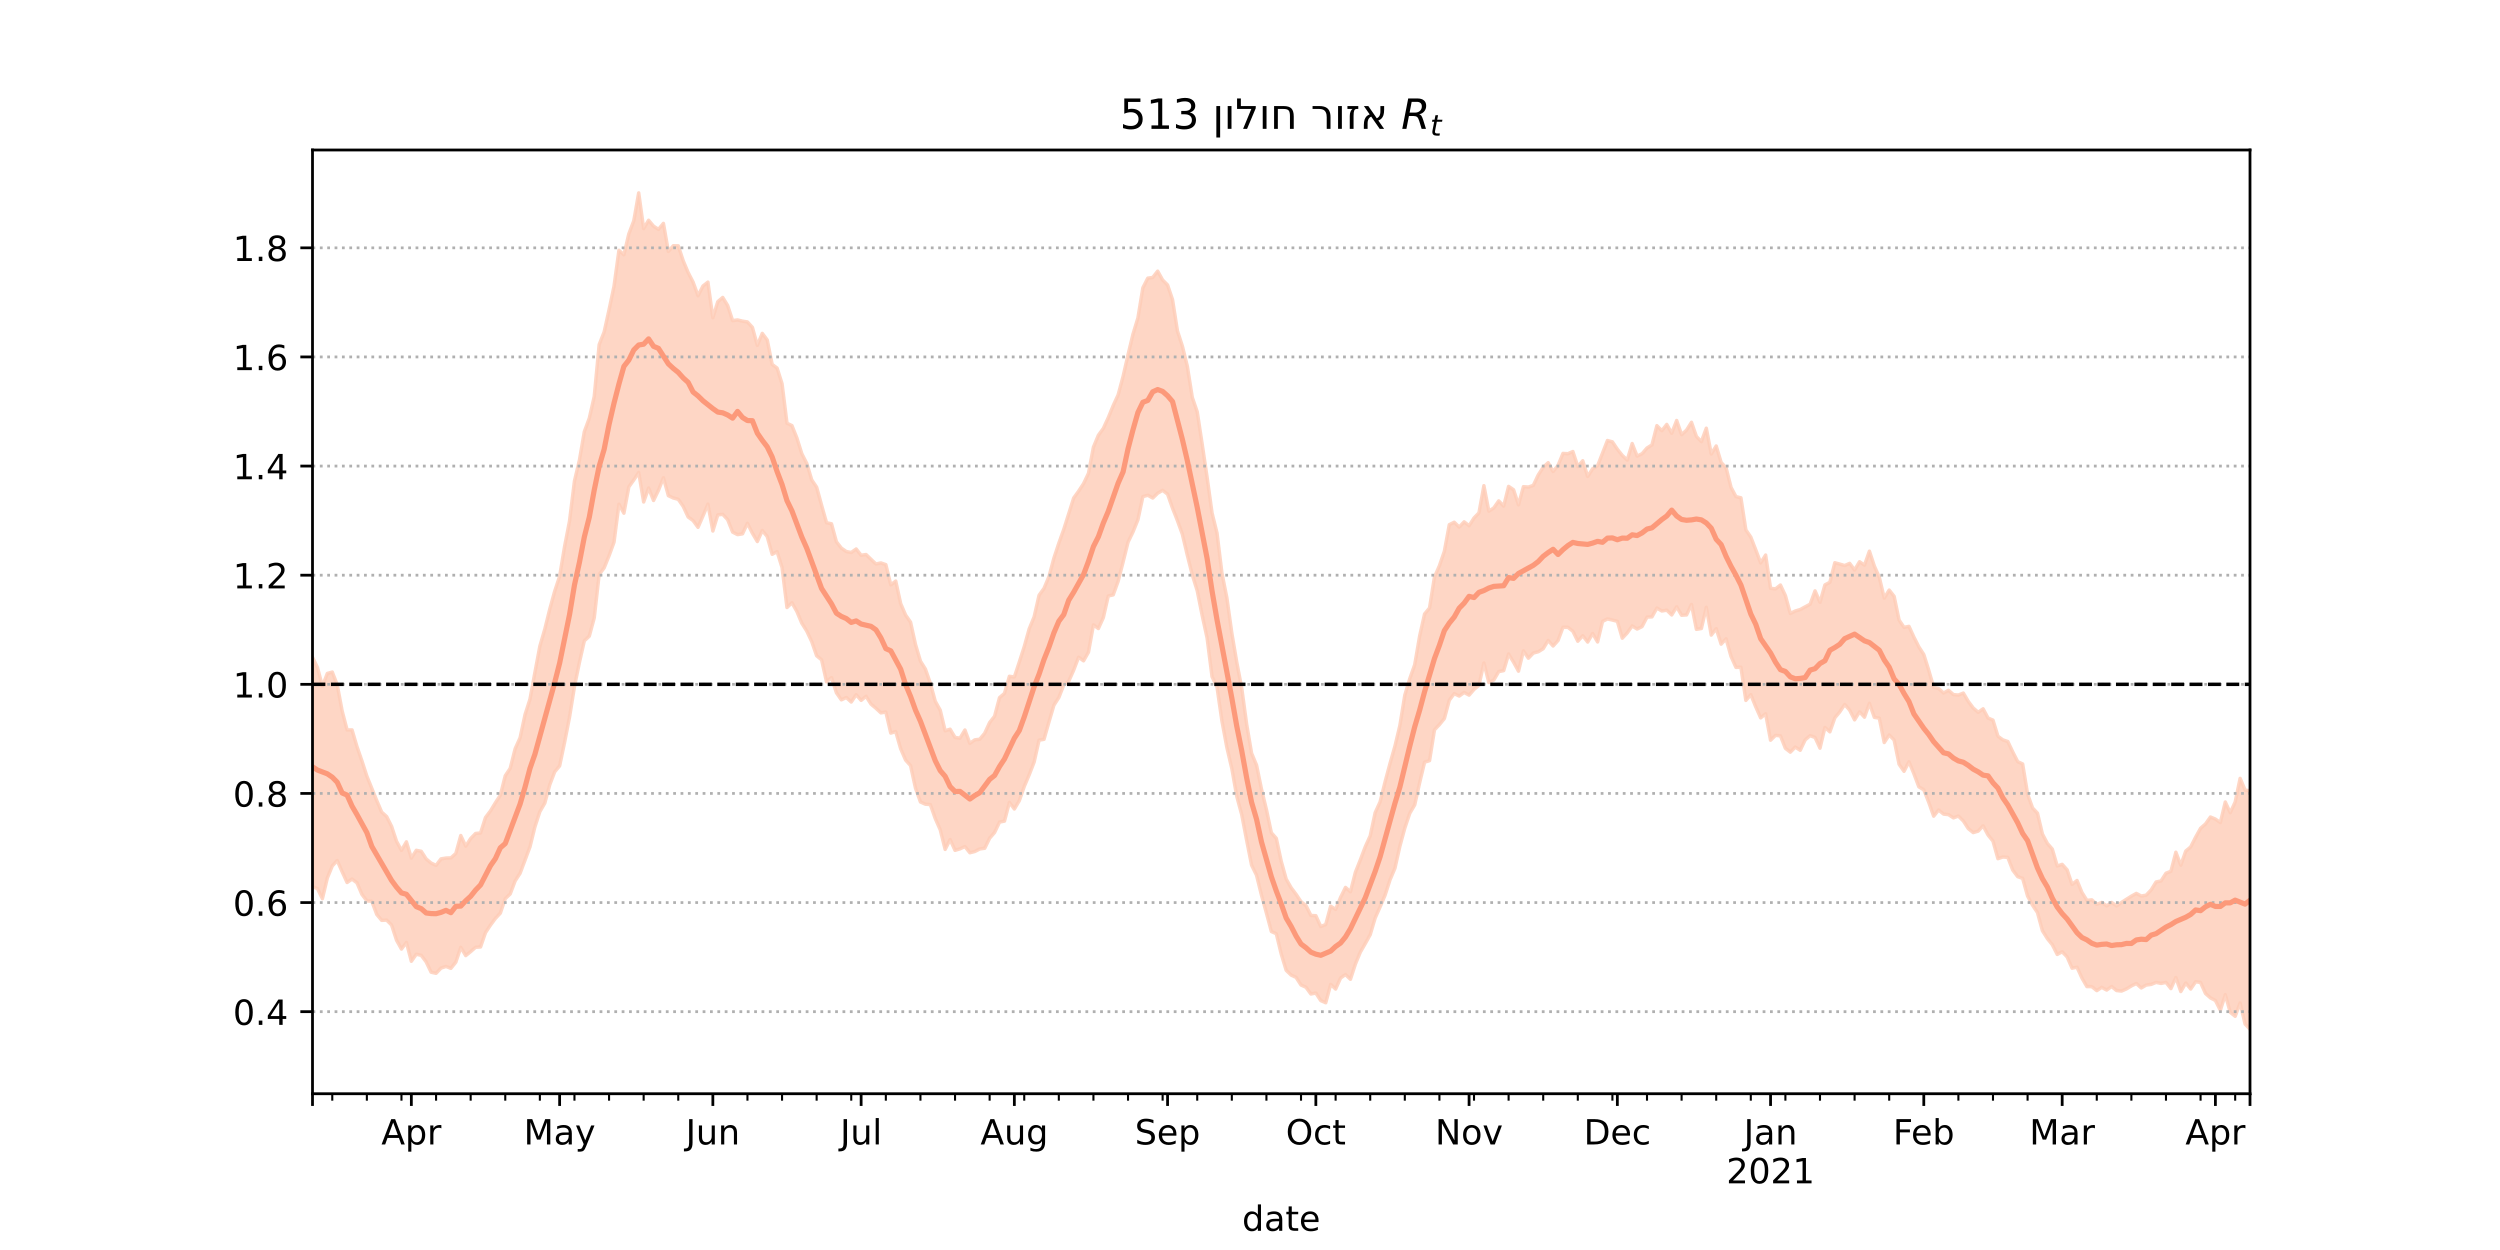 <?xml version="1.0" encoding="utf-8" standalone="no"?>
<!DOCTYPE svg PUBLIC "-//W3C//DTD SVG 1.1//EN"
  "http://www.w3.org/Graphics/SVG/1.1/DTD/svg11.dtd">
<!-- Created with matplotlib (https://matplotlib.org/) -->
<svg height="360pt" version="1.1" viewBox="0 0 720 360" width="720pt" xmlns="http://www.w3.org/2000/svg" xmlns:xlink="http://www.w3.org/1999/xlink">
 <defs>
  <style type="text/css">*{stroke-linecap:butt;stroke-linejoin:round;}</style>
 </defs>
 <g id="figure_1">
  <g id="patch_1">
   <path d="M 0 360 
L 720 360 
L 720 0 
L 0 0 
z
" style="fill:#ffffff;"/>
  </g>
  <g id="axes_1">
   <g id="patch_2">
    <path d="M 90 315 
L 648 315 
L 648 43.2 
L 90 43.2 
z
" style="fill:#ffffff;"/>
   </g>
   <g id="PolyCollection_1">
    <defs>
     <path d="M 90 -104.595 
L 90 -170.686 
L 91.423 -167.783 
L 92.847 -162.362 
L 94.27 -166.046 
L 95.694 -166.447 
L 97.117 -162.778 
L 98.541 -155.229 
L 99.964 -149.774 
L 101.388 -149.78 
L 102.811 -144.96 
L 104.235 -140.858 
L 105.658 -136.46 
L 107.082 -132.944 
L 108.505 -129.428 
L 109.929 -126.11 
L 111.352 -124.828 
L 112.776 -122.005 
L 114.199 -117.712 
L 115.622 -115.087 
L 117.046 -117.554 
L 118.469 -112.88 
L 119.893 -115.108 
L 121.316 -114.834 
L 122.74 -112.62 
L 124.163 -111.441 
L 125.587 -110.767 
L 127.01 -112.642 
L 128.434 -112.88 
L 129.857 -112.929 
L 131.281 -114.192 
L 132.704 -119.371 
L 134.128 -116.31 
L 135.551 -118.497 
L 136.974 -119.958 
L 138.398 -120.103 
L 139.821 -124.56 
L 141.245 -126.442 
L 142.668 -128.789 
L 144.092 -130.964 
L 145.515 -136.582 
L 146.939 -138.709 
L 148.362 -144.363 
L 149.786 -147.518 
L 151.209 -154.178 
L 152.633 -158.635 
L 154.056 -166.351 
L 155.48 -173.895 
L 156.903 -178.813 
L 158.327 -184.551 
L 159.75 -189.714 
L 161.173 -194.016 
L 162.597 -202.578 
L 164.02 -209.925 
L 165.444 -221.458 
L 166.867 -227.438 
L 168.291 -235.701 
L 169.714 -239.54 
L 171.138 -245.805 
L 172.561 -260.753 
L 173.985 -264.36 
L 175.408 -270.791 
L 176.832 -277.523 
L 178.255 -287.917 
L 179.679 -286.632 
L 181.102 -292.637 
L 182.526 -296.391 
L 183.949 -304.445 
L 185.372 -294.167 
L 186.796 -296.56 
L 188.219 -294.859 
L 189.643 -293.954 
L 191.066 -295.665 
L 192.49 -287.564 
L 193.913 -289.223 
L 195.337 -289.206 
L 196.76 -284.904 
L 198.184 -281.509 
L 199.607 -278.755 
L 201.031 -274.841 
L 202.454 -277.624 
L 203.878 -278.745 
L 205.301 -268.477 
L 206.724 -273.127 
L 208.148 -274.339 
L 209.571 -272 
L 210.995 -267.664 
L 212.418 -267.858 
L 213.842 -267.51 
L 215.265 -267.284 
L 216.689 -265.724 
L 218.112 -260.534 
L 219.536 -263.989 
L 220.959 -262.087 
L 222.383 -255.049 
L 223.806 -253.984 
L 225.23 -249.489 
L 226.653 -238.099 
L 228.077 -237.434 
L 229.5 -233.861 
L 230.923 -229.328 
L 232.347 -226.528 
L 233.77 -221.803 
L 235.194 -219.678 
L 236.617 -214.487 
L 238.041 -209.449 
L 239.464 -209.156 
L 240.888 -203.959 
L 242.311 -202.142 
L 243.735 -201.16 
L 245.158 -200.884 
L 246.582 -201.89 
L 248.005 -200.082 
L 249.429 -200.3 
L 250.852 -198.913 
L 252.276 -197.572 
L 253.699 -197.876 
L 255.122 -197.385 
L 256.546 -191.565 
L 257.969 -192.647 
L 259.393 -186.166 
L 260.816 -182.851 
L 262.24 -180.824 
L 263.663 -174.392 
L 265.087 -169.594 
L 266.51 -167.324 
L 267.934 -163.231 
L 269.357 -158.021 
L 270.781 -155.478 
L 272.204 -149.533 
L 273.628 -149.99 
L 275.051 -147.618 
L 276.474 -147.402 
L 277.898 -149.758 
L 279.321 -145.917 
L 280.745 -146.923 
L 282.168 -147.106 
L 283.592 -148.816 
L 285.015 -151.906 
L 286.439 -153.72 
L 287.862 -159.085 
L 289.286 -160.3 
L 290.709 -165.229 
L 292.133 -165.03 
L 293.556 -169.314 
L 294.98 -173.758 
L 296.403 -178.866 
L 297.827 -182.333 
L 299.25 -188.566 
L 300.673 -190.548 
L 302.097 -193.922 
L 303.52 -199.252 
L 304.944 -203.548 
L 306.367 -207.549 
L 307.791 -212.035 
L 309.214 -216.57 
L 310.638 -218.54 
L 312.061 -220.7 
L 313.485 -223.691 
L 314.908 -231.222 
L 316.332 -234.639 
L 317.755 -236.607 
L 319.179 -239.705 
L 320.602 -243.186 
L 322.026 -246.273 
L 323.449 -251.602 
L 324.872 -257.82 
L 326.296 -263.755 
L 327.719 -268.419 
L 329.143 -277.098 
L 330.566 -279.887 
L 331.99 -280.091 
L 333.413 -281.906 
L 334.837 -279.352 
L 336.26 -277.926 
L 337.684 -273.707 
L 339.107 -264.683 
L 340.531 -260.285 
L 341.954 -254.487 
L 343.378 -245.544 
L 344.801 -241.376 
L 346.224 -232.091 
L 347.648 -222.492 
L 349.071 -212.253 
L 350.495 -206.488 
L 351.918 -194.938 
L 353.342 -187.782 
L 354.765 -177.666 
L 356.189 -169.257 
L 357.612 -161.874 
L 359.036 -151.395 
L 360.459 -143.055 
L 361.883 -139.647 
L 363.306 -132.738 
L 364.73 -126.821 
L 366.153 -120.165 
L 367.577 -118.55 
L 369 -111.946 
L 370.423 -106.815 
L 371.847 -104.331 
L 373.27 -102.434 
L 374.694 -100.31 
L 376.117 -99.192 
L 377.541 -96.35 
L 378.964 -96.274 
L 380.388 -93.146 
L 381.811 -93.752 
L 383.235 -99.015 
L 384.658 -98.112 
L 386.082 -101.537 
L 387.505 -104.425 
L 388.929 -103.169 
L 390.352 -108.776 
L 391.776 -112.352 
L 393.199 -116.132 
L 394.622 -119.277 
L 396.046 -125.939 
L 397.469 -129.056 
L 398.893 -134.797 
L 400.316 -140.085 
L 401.74 -145.096 
L 403.163 -151.035 
L 404.587 -159.792 
L 406.01 -164.515 
L 407.434 -168.55 
L 408.857 -176.81 
L 410.281 -183.184 
L 411.704 -184.878 
L 413.128 -193.847 
L 414.551 -197.062 
L 415.974 -201.221 
L 417.398 -208.885 
L 418.821 -209.597 
L 420.245 -208.2 
L 421.668 -209.708 
L 423.092 -208.591 
L 424.515 -210.825 
L 425.939 -212.299 
L 427.362 -220.122 
L 428.786 -212.775 
L 430.209 -213.714 
L 431.633 -215.744 
L 433.056 -214.249 
L 434.48 -219.916 
L 435.903 -218.96 
L 437.327 -214.596 
L 438.75 -219.835 
L 440.173 -219.725 
L 441.597 -220.21 
L 443.02 -223.221 
L 444.444 -225.424 
L 445.867 -226.749 
L 447.291 -224.207 
L 448.714 -225.963 
L 450.138 -229.416 
L 451.561 -229.328 
L 452.985 -229.964 
L 454.408 -225.642 
L 455.832 -227.304 
L 457.255 -222.77 
L 458.679 -225.017 
L 460.102 -225.842 
L 461.526 -229.499 
L 462.949 -233.135 
L 464.372 -232.745 
L 465.796 -230.623 
L 467.219 -228.839 
L 468.643 -227.493 
L 470.066 -232.263 
L 471.49 -228.639 
L 472.913 -229.325 
L 474.337 -230.973 
L 475.76 -231.863 
L 477.184 -237.411 
L 478.607 -235.961 
L 480.031 -237.764 
L 481.454 -235.226 
L 482.878 -238.895 
L 484.301 -234.814 
L 485.724 -236.126 
L 487.148 -238.378 
L 488.571 -234.287 
L 489.995 -232.817 
L 491.418 -236.674 
L 492.842 -229.239 
L 494.265 -231.557 
L 495.689 -226.812 
L 497.112 -225.272 
L 498.536 -219.65 
L 499.959 -216.956 
L 501.383 -216.636 
L 502.806 -207.397 
L 504.23 -205.319 
L 505.653 -201.664 
L 507.077 -197.879 
L 508.5 -200.147 
L 509.923 -190.57 
L 511.347 -190.408 
L 512.77 -191.511 
L 514.194 -188.46 
L 515.617 -183.325 
L 517.041 -184.028 
L 518.464 -184.449 
L 519.888 -185.229 
L 521.311 -185.986 
L 522.735 -189.826 
L 524.158 -186.543 
L 525.582 -191.549 
L 527.005 -192.299 
L 528.429 -197.929 
L 529.852 -197.542 
L 531.276 -197.124 
L 532.699 -197.751 
L 534.122 -195.833 
L 535.546 -198.217 
L 536.969 -197.242 
L 538.393 -201.262 
L 539.816 -196.96 
L 541.24 -193.745 
L 542.663 -187.742 
L 544.087 -190.059 
L 545.51 -188.251 
L 546.934 -181.42 
L 548.357 -179.322 
L 549.781 -179.608 
L 551.204 -176.515 
L 552.628 -173.695 
L 554.051 -171.498 
L 555.474 -166.981 
L 556.898 -162.024 
L 558.321 -161.717 
L 559.745 -160.423 
L 561.168 -161.194 
L 562.592 -159.952 
L 564.015 -159.823 
L 565.439 -160.395 
L 566.862 -157.998 
L 568.286 -156.105 
L 569.709 -154.853 
L 571.133 -155.863 
L 572.556 -153.197 
L 573.98 -152.599 
L 575.403 -147.954 
L 576.827 -146.912 
L 578.25 -146.442 
L 579.673 -143.447 
L 581.097 -140.643 
L 582.52 -139.984 
L 583.944 -131.322 
L 585.367 -127.31 
L 586.791 -125.811 
L 588.214 -119.815 
L 589.638 -117.091 
L 591.061 -115.465 
L 592.485 -110.592 
L 593.908 -111.065 
L 595.332 -109.478 
L 596.755 -105.275 
L 598.179 -106.419 
L 599.602 -102.961 
L 601.026 -100.694 
L 602.449 -100.84 
L 603.872 -99.55 
L 605.296 -100.103 
L 606.719 -99.107 
L 608.143 -100.099 
L 609.566 -99.102 
L 610.99 -100.099 
L 612.413 -101.014 
L 613.837 -101.902 
L 615.26 -102.698 
L 616.684 -101.946 
L 618.107 -102.188 
L 619.531 -103.709 
L 620.954 -105.995 
L 622.378 -106.285 
L 623.801 -108.507 
L 625.224 -109.075 
L 626.648 -114.562 
L 628.071 -110.831 
L 629.495 -114.889 
L 630.918 -116.076 
L 632.342 -118.892 
L 633.765 -121.451 
L 635.189 -122.695 
L 636.612 -124.701 
L 638.036 -124.101 
L 639.459 -123.09 
L 640.883 -129.021 
L 642.306 -125.937 
L 643.73 -129.001 
L 645.153 -135.829 
L 646.577 -132.465 
L 648 -132.215 
L 649.423 -135.097 
L 650.847 -137.327 
L 652.27 -135.498 
L 653.694 -141.755 
L 655.117 -144.713 
L 656.541 -142 
L 657.964 -139.819 
L 659.388 -145.789 
L 659.388 -62.317 
L 659.388 -62.317 
L 657.964 -57.355 
L 656.541 -64.049 
L 655.117 -67.615 
L 653.694 -66.459 
L 652.27 -63.355 
L 650.847 -68.099 
L 649.423 -65.734 
L 648 -63.584 
L 646.577 -65.094 
L 645.153 -71.166 
L 643.73 -67.297 
L 642.306 -68.463 
L 640.883 -73.534 
L 639.459 -69.033 
L 638.036 -71.869 
L 636.612 -72.61 
L 635.189 -73.868 
L 633.765 -77.046 
L 632.342 -77.264 
L 630.918 -75.158 
L 629.495 -76.895 
L 628.071 -74.433 
L 626.648 -78.479 
L 625.224 -75.284 
L 623.801 -77.064 
L 622.378 -76.778 
L 620.954 -77.069 
L 619.531 -76.489 
L 618.107 -76.305 
L 616.684 -75.472 
L 615.26 -76.743 
L 613.837 -76.055 
L 612.413 -75.193 
L 610.99 -74.575 
L 609.566 -74.724 
L 608.143 -75.887 
L 606.719 -74.866 
L 605.296 -75.641 
L 603.872 -74.703 
L 602.449 -75.845 
L 601.026 -75.863 
L 599.602 -78.313 
L 598.179 -81.444 
L 596.755 -81.167 
L 595.332 -84.413 
L 593.908 -85.887 
L 592.485 -85.127 
L 591.061 -87.928 
L 589.638 -89.692 
L 588.214 -91.965 
L 586.791 -97.184 
L 585.367 -99.308 
L 583.944 -101.94 
L 582.52 -107.026 
L 581.097 -107.523 
L 579.673 -109.408 
L 578.25 -113.078 
L 576.827 -113.183 
L 575.403 -112.707 
L 573.98 -117.76 
L 572.556 -119.519 
L 571.133 -122.161 
L 569.709 -120.628 
L 568.286 -120.215 
L 566.862 -121.369 
L 565.439 -123.564 
L 564.015 -124.973 
L 562.592 -124.452 
L 561.168 -125.382 
L 559.745 -125.542 
L 558.321 -126.72 
L 556.898 -124.944 
L 555.474 -128.954 
L 554.051 -132.539 
L 552.628 -133.389 
L 551.204 -137.163 
L 549.781 -140.621 
L 548.357 -137.857 
L 546.934 -139.903 
L 545.51 -146.864 
L 544.087 -148.331 
L 542.663 -146.156 
L 541.24 -153.172 
L 539.816 -153.4 
L 538.393 -157.429 
L 536.969 -153.449 
L 535.546 -154.99 
L 534.122 -152.685 
L 532.699 -155.487 
L 531.276 -157.107 
L 529.852 -154.978 
L 528.429 -153.278 
L 527.005 -149.233 
L 525.582 -150.496 
L 524.158 -144.527 
L 522.735 -147.614 
L 521.311 -148.13 
L 519.888 -146.927 
L 518.464 -143.918 
L 517.041 -144.845 
L 515.617 -143.379 
L 514.194 -144.488 
L 512.77 -148.072 
L 511.347 -148.213 
L 509.923 -146.816 
L 508.5 -154.44 
L 507.077 -153.257 
L 505.653 -156.441 
L 504.23 -159.937 
L 502.806 -158.283 
L 501.383 -167.832 
L 499.959 -167.789 
L 498.536 -170.951 
L 497.112 -176.021 
L 495.689 -174.491 
L 494.265 -178.945 
L 492.842 -177.095 
L 491.418 -185.101 
L 489.995 -178.984 
L 488.571 -178.753 
L 487.148 -185.915 
L 485.724 -182.907 
L 484.301 -182.809 
L 482.878 -185.237 
L 481.454 -182.894 
L 480.031 -184.269 
L 478.607 -184.034 
L 477.184 -184.879 
L 475.76 -182.342 
L 474.337 -182.279 
L 472.913 -179.541 
L 471.49 -178.84 
L 470.066 -179.729 
L 468.643 -177.728 
L 467.219 -176.196 
L 465.796 -181.064 
L 464.372 -181.426 
L 462.949 -181.753 
L 461.526 -181.032 
L 460.102 -175.116 
L 458.679 -177.556 
L 457.255 -175.085 
L 455.832 -176.916 
L 454.408 -175.326 
L 452.985 -178.214 
L 451.561 -179.328 
L 450.138 -179.333 
L 448.714 -175.531 
L 447.291 -173.958 
L 445.867 -175.554 
L 444.444 -173.174 
L 443.02 -172.301 
L 441.597 -171.925 
L 440.173 -170.439 
L 438.75 -172.551 
L 437.327 -166.702 
L 435.903 -169.289 
L 434.48 -171.648 
L 433.056 -166.859 
L 431.633 -166.579 
L 430.209 -164.147 
L 428.786 -163.431 
L 427.362 -169.059 
L 425.939 -162.632 
L 424.515 -161.446 
L 423.092 -159.806 
L 421.668 -160.563 
L 420.245 -159.532 
L 418.821 -160.237 
L 417.398 -158.333 
L 415.974 -153.056 
L 414.551 -151.314 
L 413.128 -149.806 
L 411.704 -140.93 
L 410.281 -140.493 
L 408.857 -134.576 
L 407.434 -128.193 
L 406.01 -125.769 
L 404.587 -121.526 
L 403.163 -116.284 
L 401.74 -109.957 
L 400.316 -106.592 
L 398.893 -102.174 
L 397.469 -98.821 
L 396.046 -95.629 
L 394.622 -90.819 
L 393.199 -88.253 
L 391.776 -85.786 
L 390.352 -82.356 
L 388.929 -77.968 
L 387.505 -79.318 
L 386.082 -78.34 
L 384.658 -75.156 
L 383.235 -76.505 
L 381.811 -71.207 
L 380.388 -71.82 
L 378.964 -73.999 
L 377.541 -73.729 
L 376.117 -75.676 
L 374.694 -76.314 
L 373.27 -78.51 
L 371.847 -79.174 
L 370.423 -80.555 
L 369 -85.226 
L 367.577 -91.085 
L 366.153 -91.725 
L 364.73 -97.037 
L 363.306 -102.201 
L 361.883 -107.928 
L 360.459 -110.844 
L 359.036 -118.003 
L 357.612 -125.4 
L 356.189 -130.653 
L 354.765 -138.669 
L 353.342 -144.701 
L 351.918 -152.354 
L 350.495 -162.136 
L 349.071 -165.111 
L 347.648 -176.246 
L 346.224 -182.762 
L 344.801 -189.866 
L 343.378 -194.432 
L 341.954 -200.073 
L 340.531 -206.098 
L 339.107 -210.048 
L 337.684 -213.656 
L 336.26 -217.681 
L 334.837 -218.784 
L 333.413 -217.956 
L 331.99 -216.565 
L 330.566 -217.366 
L 329.143 -216.977 
L 327.719 -210.314 
L 326.296 -206.798 
L 324.872 -203.861 
L 323.449 -198.136 
L 322.026 -192.607 
L 320.602 -188.678 
L 319.179 -188.36 
L 317.755 -182.112 
L 316.332 -178.982 
L 314.908 -180.034 
L 313.485 -172.186 
L 312.061 -169.684 
L 310.638 -170.726 
L 309.214 -166.98 
L 307.791 -163.808 
L 306.367 -162.728 
L 304.944 -159.111 
L 303.52 -156.894 
L 302.097 -152.074 
L 300.673 -147.08 
L 299.25 -146.839 
L 297.827 -140.513 
L 296.403 -136.848 
L 294.98 -133.486 
L 293.556 -129.4 
L 292.133 -127.006 
L 290.709 -128.913 
L 289.286 -123.518 
L 287.862 -123.242 
L 286.439 -120.245 
L 285.015 -118.599 
L 283.592 -115.697 
L 282.168 -115.501 
L 280.745 -114.766 
L 279.321 -114.408 
L 277.898 -116.195 
L 276.474 -115.527 
L 275.051 -115.105 
L 273.628 -118.203 
L 272.204 -115.372 
L 270.781 -121.042 
L 269.357 -124.257 
L 267.934 -128.276 
L 266.51 -128.39 
L 265.087 -129.033 
L 263.663 -133.011 
L 262.24 -139.518 
L 260.816 -141.094 
L 259.393 -144.357 
L 257.969 -149.304 
L 256.546 -148.868 
L 255.122 -154.941 
L 253.699 -154.692 
L 252.276 -156.021 
L 250.852 -157.211 
L 249.429 -159.449 
L 248.005 -158.302 
L 246.582 -159.921 
L 245.158 -157.817 
L 243.735 -159.117 
L 242.311 -158.447 
L 240.888 -160.479 
L 239.464 -164.849 
L 238.041 -163.633 
L 236.617 -169.973 
L 235.194 -171.137 
L 233.77 -175.227 
L 232.347 -178.257 
L 230.923 -180.506 
L 229.5 -183.9 
L 228.077 -186.401 
L 226.653 -185.033 
L 225.23 -196.556 
L 223.806 -201.111 
L 222.383 -200.357 
L 220.959 -205.481 
L 219.536 -207.2 
L 218.112 -204.039 
L 216.689 -206.44 
L 215.265 -209.29 
L 213.842 -206.258 
L 212.418 -206.024 
L 210.995 -206.76 
L 209.571 -210.334 
L 208.148 -211.87 
L 206.724 -211.713 
L 205.301 -207.07 
L 203.878 -214.812 
L 202.454 -211.401 
L 201.031 -208.129 
L 199.607 -210.075 
L 198.184 -211.107 
L 196.76 -214.164 
L 195.337 -216.203 
L 193.913 -216.575 
L 192.49 -217.247 
L 191.066 -222.413 
L 189.643 -218.803 
L 188.219 -215.862 
L 186.796 -219.443 
L 185.372 -215.432 
L 183.949 -223.921 
L 182.526 -221.768 
L 181.102 -219.786 
L 179.679 -212.197 
L 178.255 -214.793 
L 176.832 -203.837 
L 175.408 -199.943 
L 173.985 -196.433 
L 172.561 -194.572 
L 171.138 -182.053 
L 169.714 -176.778 
L 168.291 -175.458 
L 166.867 -169.19 
L 165.444 -162.249 
L 164.02 -153.438 
L 162.597 -146.205 
L 161.173 -139.422 
L 159.75 -137.717 
L 158.327 -133.974 
L 156.903 -128.702 
L 155.48 -126.246 
L 154.056 -121.883 
L 152.633 -116.108 
L 151.209 -112.291 
L 149.786 -108.498 
L 148.362 -106.308 
L 146.939 -102.543 
L 145.515 -101.181 
L 144.092 -97.009 
L 142.668 -95.486 
L 141.245 -93.551 
L 139.821 -91.406 
L 138.398 -87.277 
L 136.974 -87.182 
L 135.551 -85.93 
L 134.128 -84.789 
L 132.704 -87.158 
L 131.281 -82.906 
L 129.857 -81.117 
L 128.434 -81.661 
L 127.01 -81.183 
L 125.587 -79.695 
L 124.163 -80.005 
L 122.74 -82.967 
L 121.316 -84.869 
L 119.893 -85.179 
L 118.469 -83.152 
L 117.046 -88.576 
L 115.622 -86.669 
L 114.199 -89.232 
L 112.776 -93.597 
L 111.352 -95.006 
L 109.929 -94.939 
L 108.505 -96.632 
L 107.082 -100.433 
L 105.658 -100.556 
L 104.235 -102.408 
L 102.811 -105.737 
L 101.388 -106.828 
L 99.964 -105.842 
L 98.541 -108.926 
L 97.117 -112.165 
L 95.694 -110.598 
L 94.27 -107.138 
L 92.847 -101.176 
L 91.423 -104.093 
L 90 -104.595 
z
" id="m9b4ad51a06" style="stroke:#fdcbb6;stroke-opacity:0.8;"/>
    </defs>
    <g clip-path="url(#paed9f2aed1)">
     <use style="fill:#fdcbb6;fill-opacity:0.8;stroke:#fdcbb6;stroke-opacity:0.8;" x="0" xlink:href="#m9b4ad51a06" y="360"/>
    </g>
   </g>
   <g id="matplotlib.axis_1">
    <g id="xtick_1">
     <g id="line2d_1">
      <defs>
       <path d="M 0 0 
L 0 3.5 
" id="ma6b2b44b09" style="stroke:#000000;stroke-width:0.8;"/>
      </defs>
      <g>
       <use style="stroke:#000000;stroke-width:0.8;" x="90" xlink:href="#ma6b2b44b09" y="315"/>
      </g>
     </g>
    </g>
    <g id="xtick_2">
     <g id="line2d_2">
      <g>
       <use style="stroke:#000000;stroke-width:0.8;" x="118.469" xlink:href="#ma6b2b44b09" y="315"/>
      </g>
     </g>
     <g id="text_1">
      <!-- Apr -->
      <g transform="translate(109.819 329.598)scale(0.1 -0.1)">
       <defs>
        <path d="M 34.188 63.188 
L 20.797 26.906 
L 47.609 26.906 
z
M 28.609 72.906 
L 39.797 72.906 
L 67.578 0 
L 57.328 0 
L 50.688 18.703 
L 17.828 18.703 
L 11.188 0 
L 0.781 0 
z
" id="DejaVuSans-65"/>
        <path d="M 18.109 8.203 
L 18.109 -20.797 
L 9.078 -20.797 
L 9.078 54.688 
L 18.109 54.688 
L 18.109 46.391 
Q 20.953 51.266 25.266 53.625 
Q 29.594 56 35.594 56 
Q 45.562 56 51.781 48.094 
Q 58.016 40.188 58.016 27.297 
Q 58.016 14.406 51.781 6.484 
Q 45.562 -1.422 35.594 -1.422 
Q 29.594 -1.422 25.266 0.953 
Q 20.953 3.328 18.109 8.203 
z
M 48.688 27.297 
Q 48.688 37.203 44.609 42.844 
Q 40.531 48.484 33.406 48.484 
Q 26.266 48.484 22.188 42.844 
Q 18.109 37.203 18.109 27.297 
Q 18.109 17.391 22.188 11.75 
Q 26.266 6.109 33.406 6.109 
Q 40.531 6.109 44.609 11.75 
Q 48.688 17.391 48.688 27.297 
z
" id="DejaVuSans-112"/>
        <path d="M 41.109 46.297 
Q 39.594 47.172 37.812 47.578 
Q 36.031 48 33.891 48 
Q 26.266 48 22.188 43.047 
Q 18.109 38.094 18.109 28.812 
L 18.109 0 
L 9.078 0 
L 9.078 54.688 
L 18.109 54.688 
L 18.109 46.188 
Q 20.953 51.172 25.484 53.578 
Q 30.031 56 36.531 56 
Q 37.453 56 38.578 55.875 
Q 39.703 55.766 41.062 55.516 
z
" id="DejaVuSans-114"/>
       </defs>
       <use xlink:href="#DejaVuSans-65"/>
       <use x="68.408" xlink:href="#DejaVuSans-112"/>
       <use x="131.885" xlink:href="#DejaVuSans-114"/>
      </g>
     </g>
    </g>
    <g id="xtick_3">
     <g id="line2d_3">
      <g>
       <use style="stroke:#000000;stroke-width:0.8;" x="161.173" xlink:href="#ma6b2b44b09" y="315"/>
      </g>
     </g>
     <g id="text_2">
      <!-- May -->
      <g transform="translate(150.836 329.598)scale(0.1 -0.1)">
       <defs>
        <path d="M 9.812 72.906 
L 24.516 72.906 
L 43.109 23.297 
L 61.812 72.906 
L 76.516 72.906 
L 76.516 0 
L 66.891 0 
L 66.891 64.016 
L 48.094 14.016 
L 38.188 14.016 
L 19.391 64.016 
L 19.391 0 
L 9.812 0 
z
" id="DejaVuSans-77"/>
        <path d="M 34.281 27.484 
Q 23.391 27.484 19.188 25 
Q 14.984 22.516 14.984 16.5 
Q 14.984 11.719 18.141 8.906 
Q 21.297 6.109 26.703 6.109 
Q 34.188 6.109 38.703 11.406 
Q 43.219 16.703 43.219 25.484 
L 43.219 27.484 
z
M 52.203 31.203 
L 52.203 0 
L 43.219 0 
L 43.219 8.297 
Q 40.141 3.328 35.547 0.953 
Q 30.953 -1.422 24.312 -1.422 
Q 15.922 -1.422 10.953 3.297 
Q 6 8.016 6 15.922 
Q 6 25.141 12.172 29.828 
Q 18.359 34.516 30.609 34.516 
L 43.219 34.516 
L 43.219 35.406 
Q 43.219 41.609 39.141 45 
Q 35.062 48.391 27.688 48.391 
Q 23 48.391 18.547 47.266 
Q 14.109 46.141 10.016 43.891 
L 10.016 52.203 
Q 14.938 54.109 19.578 55.047 
Q 24.219 56 28.609 56 
Q 40.484 56 46.344 49.844 
Q 52.203 43.703 52.203 31.203 
z
" id="DejaVuSans-97"/>
        <path d="M 32.172 -5.078 
Q 28.375 -14.844 24.75 -17.812 
Q 21.141 -20.797 15.094 -20.797 
L 7.906 -20.797 
L 7.906 -13.281 
L 13.188 -13.281 
Q 16.891 -13.281 18.938 -11.516 
Q 21 -9.766 23.484 -3.219 
L 25.094 0.875 
L 2.984 54.688 
L 12.5 54.688 
L 29.594 11.922 
L 46.688 54.688 
L 56.203 54.688 
z
" id="DejaVuSans-121"/>
       </defs>
       <use xlink:href="#DejaVuSans-77"/>
       <use x="86.279" xlink:href="#DejaVuSans-97"/>
       <use x="147.559" xlink:href="#DejaVuSans-121"/>
      </g>
     </g>
    </g>
    <g id="xtick_4">
     <g id="line2d_4">
      <g>
       <use style="stroke:#000000;stroke-width:0.8;" x="205.301" xlink:href="#ma6b2b44b09" y="315"/>
      </g>
     </g>
     <g id="text_3">
      <!-- Jun -->
      <g transform="translate(197.489 329.598)scale(0.1 -0.1)">
       <defs>
        <path d="M 9.812 72.906 
L 19.672 72.906 
L 19.672 5.078 
Q 19.672 -8.109 14.672 -14.062 
Q 9.672 -20.016 -1.422 -20.016 
L -5.172 -20.016 
L -5.172 -11.719 
L -2.094 -11.719 
Q 4.438 -11.719 7.125 -8.047 
Q 9.812 -4.391 9.812 5.078 
z
" id="DejaVuSans-74"/>
        <path d="M 8.5 21.578 
L 8.5 54.688 
L 17.484 54.688 
L 17.484 21.922 
Q 17.484 14.156 20.5 10.266 
Q 23.531 6.391 29.594 6.391 
Q 36.859 6.391 41.078 11.031 
Q 45.312 15.672 45.312 23.688 
L 45.312 54.688 
L 54.297 54.688 
L 54.297 0 
L 45.312 0 
L 45.312 8.406 
Q 42.047 3.422 37.719 1 
Q 33.406 -1.422 27.688 -1.422 
Q 18.266 -1.422 13.375 4.438 
Q 8.5 10.297 8.5 21.578 
z
M 31.109 56 
z
" id="DejaVuSans-117"/>
        <path d="M 54.891 33.016 
L 54.891 0 
L 45.906 0 
L 45.906 32.719 
Q 45.906 40.484 42.875 44.328 
Q 39.844 48.188 33.797 48.188 
Q 26.516 48.188 22.312 43.547 
Q 18.109 38.922 18.109 30.906 
L 18.109 0 
L 9.078 0 
L 9.078 54.688 
L 18.109 54.688 
L 18.109 46.188 
Q 21.344 51.125 25.703 53.562 
Q 30.078 56 35.797 56 
Q 45.219 56 50.047 50.172 
Q 54.891 44.344 54.891 33.016 
z
" id="DejaVuSans-110"/>
       </defs>
       <use xlink:href="#DejaVuSans-74"/>
       <use x="29.492" xlink:href="#DejaVuSans-117"/>
       <use x="92.871" xlink:href="#DejaVuSans-110"/>
      </g>
     </g>
    </g>
    <g id="xtick_5">
     <g id="line2d_5">
      <g>
       <use style="stroke:#000000;stroke-width:0.8;" x="248.005" xlink:href="#ma6b2b44b09" y="315"/>
      </g>
     </g>
     <g id="text_4">
      <!-- Jul -->
      <g transform="translate(241.972 329.598)scale(0.1 -0.1)">
       <defs>
        <path d="M 9.422 75.984 
L 18.406 75.984 
L 18.406 0 
L 9.422 0 
z
" id="DejaVuSans-108"/>
       </defs>
       <use xlink:href="#DejaVuSans-74"/>
       <use x="29.492" xlink:href="#DejaVuSans-117"/>
       <use x="92.871" xlink:href="#DejaVuSans-108"/>
      </g>
     </g>
    </g>
    <g id="xtick_6">
     <g id="line2d_6">
      <g>
       <use style="stroke:#000000;stroke-width:0.8;" x="292.133" xlink:href="#ma6b2b44b09" y="315"/>
      </g>
     </g>
     <g id="text_5">
      <!-- Aug -->
      <g transform="translate(282.369 329.598)scale(0.1 -0.1)">
       <defs>
        <path d="M 45.406 27.984 
Q 45.406 37.75 41.375 43.109 
Q 37.359 48.484 30.078 48.484 
Q 22.859 48.484 18.828 43.109 
Q 14.797 37.75 14.797 27.984 
Q 14.797 18.266 18.828 12.891 
Q 22.859 7.516 30.078 7.516 
Q 37.359 7.516 41.375 12.891 
Q 45.406 18.266 45.406 27.984 
z
M 54.391 6.781 
Q 54.391 -7.172 48.188 -13.984 
Q 42 -20.797 29.203 -20.797 
Q 24.469 -20.797 20.266 -20.094 
Q 16.062 -19.391 12.109 -17.922 
L 12.109 -9.188 
Q 16.062 -11.328 19.922 -12.344 
Q 23.781 -13.375 27.781 -13.375 
Q 36.625 -13.375 41.016 -8.766 
Q 45.406 -4.156 45.406 5.172 
L 45.406 9.625 
Q 42.625 4.781 38.281 2.391 
Q 33.938 0 27.875 0 
Q 17.828 0 11.672 7.656 
Q 5.516 15.328 5.516 27.984 
Q 5.516 40.672 11.672 48.328 
Q 17.828 56 27.875 56 
Q 33.938 56 38.281 53.609 
Q 42.625 51.219 45.406 46.391 
L 45.406 54.688 
L 54.391 54.688 
z
" id="DejaVuSans-103"/>
       </defs>
       <use xlink:href="#DejaVuSans-65"/>
       <use x="68.408" xlink:href="#DejaVuSans-117"/>
       <use x="131.787" xlink:href="#DejaVuSans-103"/>
      </g>
     </g>
    </g>
    <g id="xtick_7">
     <g id="line2d_7">
      <g>
       <use style="stroke:#000000;stroke-width:0.8;" x="336.26" xlink:href="#ma6b2b44b09" y="315"/>
      </g>
     </g>
     <g id="text_6">
      <!-- Sep -->
      <g transform="translate(326.835 329.598)scale(0.1 -0.1)">
       <defs>
        <path d="M 53.516 70.516 
L 53.516 60.891 
Q 47.906 63.578 42.922 64.891 
Q 37.938 66.219 33.297 66.219 
Q 25.25 66.219 20.875 63.094 
Q 16.5 59.969 16.5 54.203 
Q 16.5 49.359 19.406 46.891 
Q 22.312 44.438 30.422 42.922 
L 36.375 41.703 
Q 47.406 39.594 52.656 34.297 
Q 57.906 29 57.906 20.125 
Q 57.906 9.516 50.797 4.047 
Q 43.703 -1.422 29.984 -1.422 
Q 24.812 -1.422 18.969 -0.25 
Q 13.141 0.922 6.891 3.219 
L 6.891 13.375 
Q 12.891 10.016 18.656 8.297 
Q 24.422 6.594 29.984 6.594 
Q 38.422 6.594 43.016 9.906 
Q 47.609 13.234 47.609 19.391 
Q 47.609 24.75 44.312 27.781 
Q 41.016 30.812 33.5 32.328 
L 27.484 33.5 
Q 16.453 35.688 11.516 40.375 
Q 6.594 45.062 6.594 53.422 
Q 6.594 63.094 13.406 68.656 
Q 20.219 74.219 32.172 74.219 
Q 37.312 74.219 42.625 73.281 
Q 47.953 72.359 53.516 70.516 
z
" id="DejaVuSans-83"/>
        <path d="M 56.203 29.594 
L 56.203 25.203 
L 14.891 25.203 
Q 15.484 15.922 20.484 11.062 
Q 25.484 6.203 34.422 6.203 
Q 39.594 6.203 44.453 7.469 
Q 49.312 8.734 54.109 11.281 
L 54.109 2.781 
Q 49.266 0.734 44.188 -0.344 
Q 39.109 -1.422 33.891 -1.422 
Q 20.797 -1.422 13.156 6.188 
Q 5.516 13.812 5.516 26.812 
Q 5.516 40.234 12.766 48.109 
Q 20.016 56 32.328 56 
Q 43.359 56 49.781 48.891 
Q 56.203 41.797 56.203 29.594 
z
M 47.219 32.234 
Q 47.125 39.594 43.094 43.984 
Q 39.062 48.391 32.422 48.391 
Q 24.906 48.391 20.391 44.141 
Q 15.875 39.891 15.188 32.172 
z
" id="DejaVuSans-101"/>
       </defs>
       <use xlink:href="#DejaVuSans-83"/>
       <use x="63.477" xlink:href="#DejaVuSans-101"/>
       <use x="125" xlink:href="#DejaVuSans-112"/>
      </g>
     </g>
    </g>
    <g id="xtick_8">
     <g id="line2d_8">
      <g>
       <use style="stroke:#000000;stroke-width:0.8;" x="378.964" xlink:href="#ma6b2b44b09" y="315"/>
      </g>
     </g>
     <g id="text_7">
      <!-- Oct -->
      <g transform="translate(370.319 329.598)scale(0.1 -0.1)">
       <defs>
        <path d="M 39.406 66.219 
Q 28.656 66.219 22.328 58.203 
Q 16.016 50.203 16.016 36.375 
Q 16.016 22.609 22.328 14.594 
Q 28.656 6.594 39.406 6.594 
Q 50.141 6.594 56.422 14.594 
Q 62.703 22.609 62.703 36.375 
Q 62.703 50.203 56.422 58.203 
Q 50.141 66.219 39.406 66.219 
z
M 39.406 74.219 
Q 54.734 74.219 63.906 63.938 
Q 73.094 53.656 73.094 36.375 
Q 73.094 19.141 63.906 8.859 
Q 54.734 -1.422 39.406 -1.422 
Q 24.031 -1.422 14.812 8.828 
Q 5.609 19.094 5.609 36.375 
Q 5.609 53.656 14.812 63.938 
Q 24.031 74.219 39.406 74.219 
z
" id="DejaVuSans-79"/>
        <path d="M 48.781 52.594 
L 48.781 44.188 
Q 44.969 46.297 41.141 47.344 
Q 37.312 48.391 33.406 48.391 
Q 24.656 48.391 19.812 42.844 
Q 14.984 37.312 14.984 27.297 
Q 14.984 17.281 19.812 11.734 
Q 24.656 6.203 33.406 6.203 
Q 37.312 6.203 41.141 7.25 
Q 44.969 8.297 48.781 10.406 
L 48.781 2.094 
Q 45.016 0.344 40.984 -0.531 
Q 36.969 -1.422 32.422 -1.422 
Q 20.062 -1.422 12.781 6.344 
Q 5.516 14.109 5.516 27.297 
Q 5.516 40.672 12.859 48.328 
Q 20.219 56 33.016 56 
Q 37.156 56 41.109 55.141 
Q 45.062 54.297 48.781 52.594 
z
" id="DejaVuSans-99"/>
        <path d="M 18.312 70.219 
L 18.312 54.688 
L 36.812 54.688 
L 36.812 47.703 
L 18.312 47.703 
L 18.312 18.016 
Q 18.312 11.328 20.141 9.422 
Q 21.969 7.516 27.594 7.516 
L 36.812 7.516 
L 36.812 0 
L 27.594 0 
Q 17.188 0 13.234 3.875 
Q 9.281 7.766 9.281 18.016 
L 9.281 47.703 
L 2.688 47.703 
L 2.688 54.688 
L 9.281 54.688 
L 9.281 70.219 
z
" id="DejaVuSans-116"/>
       </defs>
       <use xlink:href="#DejaVuSans-79"/>
       <use x="78.711" xlink:href="#DejaVuSans-99"/>
       <use x="133.691" xlink:href="#DejaVuSans-116"/>
      </g>
     </g>
    </g>
    <g id="xtick_9">
     <g id="line2d_9">
      <g>
       <use style="stroke:#000000;stroke-width:0.8;" x="423.092" xlink:href="#ma6b2b44b09" y="315"/>
      </g>
     </g>
     <g id="text_8">
      <!-- Nov -->
      <g transform="translate(413.332 329.598)scale(0.1 -0.1)">
       <defs>
        <path d="M 9.812 72.906 
L 23.094 72.906 
L 55.422 11.922 
L 55.422 72.906 
L 64.984 72.906 
L 64.984 0 
L 51.703 0 
L 19.391 60.984 
L 19.391 0 
L 9.812 0 
z
" id="DejaVuSans-78"/>
        <path d="M 30.609 48.391 
Q 23.391 48.391 19.188 42.75 
Q 14.984 37.109 14.984 27.297 
Q 14.984 17.484 19.156 11.844 
Q 23.344 6.203 30.609 6.203 
Q 37.797 6.203 41.984 11.859 
Q 46.188 17.531 46.188 27.297 
Q 46.188 37.016 41.984 42.703 
Q 37.797 48.391 30.609 48.391 
z
M 30.609 56 
Q 42.328 56 49.016 48.375 
Q 55.719 40.766 55.719 27.297 
Q 55.719 13.875 49.016 6.219 
Q 42.328 -1.422 30.609 -1.422 
Q 18.844 -1.422 12.172 6.219 
Q 5.516 13.875 5.516 27.297 
Q 5.516 40.766 12.172 48.375 
Q 18.844 56 30.609 56 
z
" id="DejaVuSans-111"/>
        <path d="M 2.984 54.688 
L 12.5 54.688 
L 29.594 8.797 
L 46.688 54.688 
L 56.203 54.688 
L 35.688 0 
L 23.484 0 
z
" id="DejaVuSans-118"/>
       </defs>
       <use xlink:href="#DejaVuSans-78"/>
       <use x="74.805" xlink:href="#DejaVuSans-111"/>
       <use x="135.986" xlink:href="#DejaVuSans-118"/>
      </g>
     </g>
    </g>
    <g id="xtick_10">
     <g id="line2d_10">
      <g>
       <use style="stroke:#000000;stroke-width:0.8;" x="465.796" xlink:href="#ma6b2b44b09" y="315"/>
      </g>
     </g>
     <g id="text_9">
      <!-- Dec -->
      <g transform="translate(456.12 329.598)scale(0.1 -0.1)">
       <defs>
        <path d="M 19.672 64.797 
L 19.672 8.109 
L 31.594 8.109 
Q 46.688 8.109 53.688 14.938 
Q 60.688 21.781 60.688 36.531 
Q 60.688 51.172 53.688 57.984 
Q 46.688 64.797 31.594 64.797 
z
M 9.812 72.906 
L 30.078 72.906 
Q 51.266 72.906 61.172 64.094 
Q 71.094 55.281 71.094 36.531 
Q 71.094 17.672 61.125 8.828 
Q 51.172 0 30.078 0 
L 9.812 0 
z
" id="DejaVuSans-68"/>
       </defs>
       <use xlink:href="#DejaVuSans-68"/>
       <use x="77.002" xlink:href="#DejaVuSans-101"/>
       <use x="138.525" xlink:href="#DejaVuSans-99"/>
      </g>
     </g>
    </g>
    <g id="xtick_11">
     <g id="line2d_11">
      <g>
       <use style="stroke:#000000;stroke-width:0.8;" x="509.923" xlink:href="#ma6b2b44b09" y="315"/>
      </g>
     </g>
     <g id="text_10">
      <!-- Jan -->
      <g transform="translate(502.216 329.598)scale(0.1 -0.1)">
       <use xlink:href="#DejaVuSans-74"/>
       <use x="29.492" xlink:href="#DejaVuSans-97"/>
       <use x="90.771" xlink:href="#DejaVuSans-110"/>
      </g>
      <!-- 2021 -->
      <g transform="translate(497.198 340.796)scale(0.1 -0.1)">
       <defs>
        <path d="M 19.188 8.297 
L 53.609 8.297 
L 53.609 0 
L 7.328 0 
L 7.328 8.297 
Q 12.938 14.109 22.625 23.891 
Q 32.328 33.688 34.812 36.531 
Q 39.547 41.844 41.422 45.531 
Q 43.312 49.219 43.312 52.781 
Q 43.312 58.594 39.234 62.25 
Q 35.156 65.922 28.609 65.922 
Q 23.969 65.922 18.812 64.312 
Q 13.672 62.703 7.812 59.422 
L 7.812 69.391 
Q 13.766 71.781 18.938 73 
Q 24.125 74.219 28.422 74.219 
Q 39.75 74.219 46.484 68.547 
Q 53.219 62.891 53.219 53.422 
Q 53.219 48.922 51.531 44.891 
Q 49.859 40.875 45.406 35.406 
Q 44.188 33.984 37.641 27.219 
Q 31.109 20.453 19.188 8.297 
z
" id="DejaVuSans-50"/>
        <path d="M 31.781 66.406 
Q 24.172 66.406 20.328 58.906 
Q 16.5 51.422 16.5 36.375 
Q 16.5 21.391 20.328 13.891 
Q 24.172 6.391 31.781 6.391 
Q 39.453 6.391 43.281 13.891 
Q 47.125 21.391 47.125 36.375 
Q 47.125 51.422 43.281 58.906 
Q 39.453 66.406 31.781 66.406 
z
M 31.781 74.219 
Q 44.047 74.219 50.516 64.516 
Q 56.984 54.828 56.984 36.375 
Q 56.984 17.969 50.516 8.266 
Q 44.047 -1.422 31.781 -1.422 
Q 19.531 -1.422 13.062 8.266 
Q 6.594 17.969 6.594 36.375 
Q 6.594 54.828 13.062 64.516 
Q 19.531 74.219 31.781 74.219 
z
" id="DejaVuSans-48"/>
        <path d="M 12.406 8.297 
L 28.516 8.297 
L 28.516 63.922 
L 10.984 60.406 
L 10.984 69.391 
L 28.422 72.906 
L 38.281 72.906 
L 38.281 8.297 
L 54.391 8.297 
L 54.391 0 
L 12.406 0 
z
" id="DejaVuSans-49"/>
       </defs>
       <use xlink:href="#DejaVuSans-50"/>
       <use x="63.623" xlink:href="#DejaVuSans-48"/>
       <use x="127.246" xlink:href="#DejaVuSans-50"/>
       <use x="190.869" xlink:href="#DejaVuSans-49"/>
      </g>
     </g>
    </g>
    <g id="xtick_12">
     <g id="line2d_12">
      <g>
       <use style="stroke:#000000;stroke-width:0.8;" x="554.051" xlink:href="#ma6b2b44b09" y="315"/>
      </g>
     </g>
     <g id="text_11">
      <!-- Feb -->
      <g transform="translate(545.199 329.598)scale(0.1 -0.1)">
       <defs>
        <path d="M 9.812 72.906 
L 51.703 72.906 
L 51.703 64.594 
L 19.672 64.594 
L 19.672 43.109 
L 48.578 43.109 
L 48.578 34.812 
L 19.672 34.812 
L 19.672 0 
L 9.812 0 
z
" id="DejaVuSans-70"/>
        <path d="M 48.688 27.297 
Q 48.688 37.203 44.609 42.844 
Q 40.531 48.484 33.406 48.484 
Q 26.266 48.484 22.188 42.844 
Q 18.109 37.203 18.109 27.297 
Q 18.109 17.391 22.188 11.75 
Q 26.266 6.109 33.406 6.109 
Q 40.531 6.109 44.609 11.75 
Q 48.688 17.391 48.688 27.297 
z
M 18.109 46.391 
Q 20.953 51.266 25.266 53.625 
Q 29.594 56 35.594 56 
Q 45.562 56 51.781 48.094 
Q 58.016 40.188 58.016 27.297 
Q 58.016 14.406 51.781 6.484 
Q 45.562 -1.422 35.594 -1.422 
Q 29.594 -1.422 25.266 0.953 
Q 20.953 3.328 18.109 8.203 
L 18.109 0 
L 9.078 0 
L 9.078 75.984 
L 18.109 75.984 
z
" id="DejaVuSans-98"/>
       </defs>
       <use xlink:href="#DejaVuSans-70"/>
       <use x="52.02" xlink:href="#DejaVuSans-101"/>
       <use x="113.543" xlink:href="#DejaVuSans-98"/>
      </g>
     </g>
    </g>
    <g id="xtick_13">
     <g id="line2d_13">
      <g>
       <use style="stroke:#000000;stroke-width:0.8;" x="593.908" xlink:href="#ma6b2b44b09" y="315"/>
      </g>
     </g>
     <g id="text_12">
      <!-- Mar -->
      <g transform="translate(584.475 329.598)scale(0.1 -0.1)">
       <use xlink:href="#DejaVuSans-77"/>
       <use x="86.279" xlink:href="#DejaVuSans-97"/>
       <use x="147.559" xlink:href="#DejaVuSans-114"/>
      </g>
     </g>
    </g>
    <g id="xtick_14">
     <g id="line2d_14">
      <g>
       <use style="stroke:#000000;stroke-width:0.8;" x="638.036" xlink:href="#ma6b2b44b09" y="315"/>
      </g>
     </g>
     <g id="text_13">
      <!-- Apr -->
      <g transform="translate(629.386 329.598)scale(0.1 -0.1)">
       <use xlink:href="#DejaVuSans-65"/>
       <use x="68.408" xlink:href="#DejaVuSans-112"/>
       <use x="131.885" xlink:href="#DejaVuSans-114"/>
      </g>
     </g>
    </g>
    <g id="xtick_15">
     <g id="line2d_15">
      <g>
       <use style="stroke:#000000;stroke-width:0.8;" x="648" xlink:href="#ma6b2b44b09" y="315"/>
      </g>
     </g>
    </g>
    <g id="xtick_16">
     <g id="line2d_16">
      <defs>
       <path d="M 0 0 
L 0 2 
" id="mce732bad89" style="stroke:#000000;stroke-width:0.6;"/>
      </defs>
      <g>
       <use style="stroke:#000000;stroke-width:0.6;" x="95.694" xlink:href="#mce732bad89" y="315"/>
      </g>
     </g>
    </g>
    <g id="xtick_17">
     <g id="line2d_17">
      <g>
       <use style="stroke:#000000;stroke-width:0.6;" x="105.658" xlink:href="#mce732bad89" y="315"/>
      </g>
     </g>
    </g>
    <g id="xtick_18">
     <g id="line2d_18">
      <g>
       <use style="stroke:#000000;stroke-width:0.6;" x="115.622" xlink:href="#mce732bad89" y="315"/>
      </g>
     </g>
    </g>
    <g id="xtick_19">
     <g id="line2d_19">
      <g>
       <use style="stroke:#000000;stroke-width:0.6;" x="125.587" xlink:href="#mce732bad89" y="315"/>
      </g>
     </g>
    </g>
    <g id="xtick_20">
     <g id="line2d_20">
      <g>
       <use style="stroke:#000000;stroke-width:0.6;" x="135.551" xlink:href="#mce732bad89" y="315"/>
      </g>
     </g>
    </g>
    <g id="xtick_21">
     <g id="line2d_21">
      <g>
       <use style="stroke:#000000;stroke-width:0.6;" x="145.515" xlink:href="#mce732bad89" y="315"/>
      </g>
     </g>
    </g>
    <g id="xtick_22">
     <g id="line2d_22">
      <g>
       <use style="stroke:#000000;stroke-width:0.6;" x="155.48" xlink:href="#mce732bad89" y="315"/>
      </g>
     </g>
    </g>
    <g id="xtick_23">
     <g id="line2d_23">
      <g>
       <use style="stroke:#000000;stroke-width:0.6;" x="165.444" xlink:href="#mce732bad89" y="315"/>
      </g>
     </g>
    </g>
    <g id="xtick_24">
     <g id="line2d_24">
      <g>
       <use style="stroke:#000000;stroke-width:0.6;" x="175.408" xlink:href="#mce732bad89" y="315"/>
      </g>
     </g>
    </g>
    <g id="xtick_25">
     <g id="line2d_25">
      <g>
       <use style="stroke:#000000;stroke-width:0.6;" x="185.372" xlink:href="#mce732bad89" y="315"/>
      </g>
     </g>
    </g>
    <g id="xtick_26">
     <g id="line2d_26">
      <g>
       <use style="stroke:#000000;stroke-width:0.6;" x="195.337" xlink:href="#mce732bad89" y="315"/>
      </g>
     </g>
    </g>
    <g id="xtick_27">
     <g id="line2d_27">
      <g>
       <use style="stroke:#000000;stroke-width:0.6;" x="215.265" xlink:href="#mce732bad89" y="315"/>
      </g>
     </g>
    </g>
    <g id="xtick_28">
     <g id="line2d_28">
      <g>
       <use style="stroke:#000000;stroke-width:0.6;" x="225.23" xlink:href="#mce732bad89" y="315"/>
      </g>
     </g>
    </g>
    <g id="xtick_29">
     <g id="line2d_29">
      <g>
       <use style="stroke:#000000;stroke-width:0.6;" x="235.194" xlink:href="#mce732bad89" y="315"/>
      </g>
     </g>
    </g>
    <g id="xtick_30">
     <g id="line2d_30">
      <g>
       <use style="stroke:#000000;stroke-width:0.6;" x="245.158" xlink:href="#mce732bad89" y="315"/>
      </g>
     </g>
    </g>
    <g id="xtick_31">
     <g id="line2d_31">
      <g>
       <use style="stroke:#000000;stroke-width:0.6;" x="255.122" xlink:href="#mce732bad89" y="315"/>
      </g>
     </g>
    </g>
    <g id="xtick_32">
     <g id="line2d_32">
      <g>
       <use style="stroke:#000000;stroke-width:0.6;" x="265.087" xlink:href="#mce732bad89" y="315"/>
      </g>
     </g>
    </g>
    <g id="xtick_33">
     <g id="line2d_33">
      <g>
       <use style="stroke:#000000;stroke-width:0.6;" x="275.051" xlink:href="#mce732bad89" y="315"/>
      </g>
     </g>
    </g>
    <g id="xtick_34">
     <g id="line2d_34">
      <g>
       <use style="stroke:#000000;stroke-width:0.6;" x="285.015" xlink:href="#mce732bad89" y="315"/>
      </g>
     </g>
    </g>
    <g id="xtick_35">
     <g id="line2d_35">
      <g>
       <use style="stroke:#000000;stroke-width:0.6;" x="294.98" xlink:href="#mce732bad89" y="315"/>
      </g>
     </g>
    </g>
    <g id="xtick_36">
     <g id="line2d_36">
      <g>
       <use style="stroke:#000000;stroke-width:0.6;" x="304.944" xlink:href="#mce732bad89" y="315"/>
      </g>
     </g>
    </g>
    <g id="xtick_37">
     <g id="line2d_37">
      <g>
       <use style="stroke:#000000;stroke-width:0.6;" x="314.908" xlink:href="#mce732bad89" y="315"/>
      </g>
     </g>
    </g>
    <g id="xtick_38">
     <g id="line2d_38">
      <g>
       <use style="stroke:#000000;stroke-width:0.6;" x="324.872" xlink:href="#mce732bad89" y="315"/>
      </g>
     </g>
    </g>
    <g id="xtick_39">
     <g id="line2d_39">
      <g>
       <use style="stroke:#000000;stroke-width:0.6;" x="334.837" xlink:href="#mce732bad89" y="315"/>
      </g>
     </g>
    </g>
    <g id="xtick_40">
     <g id="line2d_40">
      <g>
       <use style="stroke:#000000;stroke-width:0.6;" x="344.801" xlink:href="#mce732bad89" y="315"/>
      </g>
     </g>
    </g>
    <g id="xtick_41">
     <g id="line2d_41">
      <g>
       <use style="stroke:#000000;stroke-width:0.6;" x="354.765" xlink:href="#mce732bad89" y="315"/>
      </g>
     </g>
    </g>
    <g id="xtick_42">
     <g id="line2d_42">
      <g>
       <use style="stroke:#000000;stroke-width:0.6;" x="364.73" xlink:href="#mce732bad89" y="315"/>
      </g>
     </g>
    </g>
    <g id="xtick_43">
     <g id="line2d_43">
      <g>
       <use style="stroke:#000000;stroke-width:0.6;" x="374.694" xlink:href="#mce732bad89" y="315"/>
      </g>
     </g>
    </g>
    <g id="xtick_44">
     <g id="line2d_44">
      <g>
       <use style="stroke:#000000;stroke-width:0.6;" x="384.658" xlink:href="#mce732bad89" y="315"/>
      </g>
     </g>
    </g>
    <g id="xtick_45">
     <g id="line2d_45">
      <g>
       <use style="stroke:#000000;stroke-width:0.6;" x="394.622" xlink:href="#mce732bad89" y="315"/>
      </g>
     </g>
    </g>
    <g id="xtick_46">
     <g id="line2d_46">
      <g>
       <use style="stroke:#000000;stroke-width:0.6;" x="404.587" xlink:href="#mce732bad89" y="315"/>
      </g>
     </g>
    </g>
    <g id="xtick_47">
     <g id="line2d_47">
      <g>
       <use style="stroke:#000000;stroke-width:0.6;" x="414.551" xlink:href="#mce732bad89" y="315"/>
      </g>
     </g>
    </g>
    <g id="xtick_48">
     <g id="line2d_48">
      <g>
       <use style="stroke:#000000;stroke-width:0.6;" x="424.515" xlink:href="#mce732bad89" y="315"/>
      </g>
     </g>
    </g>
    <g id="xtick_49">
     <g id="line2d_49">
      <g>
       <use style="stroke:#000000;stroke-width:0.6;" x="434.48" xlink:href="#mce732bad89" y="315"/>
      </g>
     </g>
    </g>
    <g id="xtick_50">
     <g id="line2d_50">
      <g>
       <use style="stroke:#000000;stroke-width:0.6;" x="444.444" xlink:href="#mce732bad89" y="315"/>
      </g>
     </g>
    </g>
    <g id="xtick_51">
     <g id="line2d_51">
      <g>
       <use style="stroke:#000000;stroke-width:0.6;" x="454.408" xlink:href="#mce732bad89" y="315"/>
      </g>
     </g>
    </g>
    <g id="xtick_52">
     <g id="line2d_52">
      <g>
       <use style="stroke:#000000;stroke-width:0.6;" x="464.372" xlink:href="#mce732bad89" y="315"/>
      </g>
     </g>
    </g>
    <g id="xtick_53">
     <g id="line2d_53">
      <g>
       <use style="stroke:#000000;stroke-width:0.6;" x="474.337" xlink:href="#mce732bad89" y="315"/>
      </g>
     </g>
    </g>
    <g id="xtick_54">
     <g id="line2d_54">
      <g>
       <use style="stroke:#000000;stroke-width:0.6;" x="484.301" xlink:href="#mce732bad89" y="315"/>
      </g>
     </g>
    </g>
    <g id="xtick_55">
     <g id="line2d_55">
      <g>
       <use style="stroke:#000000;stroke-width:0.6;" x="494.265" xlink:href="#mce732bad89" y="315"/>
      </g>
     </g>
    </g>
    <g id="xtick_56">
     <g id="line2d_56">
      <g>
       <use style="stroke:#000000;stroke-width:0.6;" x="504.23" xlink:href="#mce732bad89" y="315"/>
      </g>
     </g>
    </g>
    <g id="xtick_57">
     <g id="line2d_57">
      <g>
       <use style="stroke:#000000;stroke-width:0.6;" x="514.194" xlink:href="#mce732bad89" y="315"/>
      </g>
     </g>
    </g>
    <g id="xtick_58">
     <g id="line2d_58">
      <g>
       <use style="stroke:#000000;stroke-width:0.6;" x="524.158" xlink:href="#mce732bad89" y="315"/>
      </g>
     </g>
    </g>
    <g id="xtick_59">
     <g id="line2d_59">
      <g>
       <use style="stroke:#000000;stroke-width:0.6;" x="534.122" xlink:href="#mce732bad89" y="315"/>
      </g>
     </g>
    </g>
    <g id="xtick_60">
     <g id="line2d_60">
      <g>
       <use style="stroke:#000000;stroke-width:0.6;" x="544.087" xlink:href="#mce732bad89" y="315"/>
      </g>
     </g>
    </g>
    <g id="xtick_61">
     <g id="line2d_61">
      <g>
       <use style="stroke:#000000;stroke-width:0.6;" x="564.015" xlink:href="#mce732bad89" y="315"/>
      </g>
     </g>
    </g>
    <g id="xtick_62">
     <g id="line2d_62">
      <g>
       <use style="stroke:#000000;stroke-width:0.6;" x="573.98" xlink:href="#mce732bad89" y="315"/>
      </g>
     </g>
    </g>
    <g id="xtick_63">
     <g id="line2d_63">
      <g>
       <use style="stroke:#000000;stroke-width:0.6;" x="583.944" xlink:href="#mce732bad89" y="315"/>
      </g>
     </g>
    </g>
    <g id="xtick_64">
     <g id="line2d_64">
      <g>
       <use style="stroke:#000000;stroke-width:0.6;" x="603.872" xlink:href="#mce732bad89" y="315"/>
      </g>
     </g>
    </g>
    <g id="xtick_65">
     <g id="line2d_65">
      <g>
       <use style="stroke:#000000;stroke-width:0.6;" x="613.837" xlink:href="#mce732bad89" y="315"/>
      </g>
     </g>
    </g>
    <g id="xtick_66">
     <g id="line2d_66">
      <g>
       <use style="stroke:#000000;stroke-width:0.6;" x="623.801" xlink:href="#mce732bad89" y="315"/>
      </g>
     </g>
    </g>
    <g id="xtick_67">
     <g id="line2d_67">
      <g>
       <use style="stroke:#000000;stroke-width:0.6;" x="633.765" xlink:href="#mce732bad89" y="315"/>
      </g>
     </g>
    </g>
    <g id="xtick_68">
     <g id="line2d_68">
      <g>
       <use style="stroke:#000000;stroke-width:0.6;" x="643.73" xlink:href="#mce732bad89" y="315"/>
      </g>
     </g>
    </g>
    <g id="text_14">
     <!-- date -->
     <g transform="translate(357.725 354.474)scale(0.1 -0.1)">
      <defs>
       <path d="M 45.406 46.391 
L 45.406 75.984 
L 54.391 75.984 
L 54.391 0 
L 45.406 0 
L 45.406 8.203 
Q 42.578 3.328 38.25 0.953 
Q 33.938 -1.422 27.875 -1.422 
Q 17.969 -1.422 11.734 6.484 
Q 5.516 14.406 5.516 27.297 
Q 5.516 40.188 11.734 48.094 
Q 17.969 56 27.875 56 
Q 33.938 56 38.25 53.625 
Q 42.578 51.266 45.406 46.391 
z
M 14.797 27.297 
Q 14.797 17.391 18.875 11.75 
Q 22.953 6.109 30.078 6.109 
Q 37.203 6.109 41.297 11.75 
Q 45.406 17.391 45.406 27.297 
Q 45.406 37.203 41.297 42.844 
Q 37.203 48.484 30.078 48.484 
Q 22.953 48.484 18.875 42.844 
Q 14.797 37.203 14.797 27.297 
z
" id="DejaVuSans-100"/>
      </defs>
      <use xlink:href="#DejaVuSans-100"/>
      <use x="63.477" xlink:href="#DejaVuSans-97"/>
      <use x="124.756" xlink:href="#DejaVuSans-116"/>
      <use x="163.965" xlink:href="#DejaVuSans-101"/>
     </g>
    </g>
   </g>
   <g id="matplotlib.axis_2">
    <g id="ytick_1">
     <g id="line2d_69">
      <path clip-path="url(#paed9f2aed1)" d="M 90 291.365 
L 648 291.365 
" style="fill:none;stroke:#b0b0b0;stroke-dasharray:0.8,1.32;stroke-dashoffset:0;stroke-width:0.8;"/>
     </g>
     <g id="line2d_70">
      <defs>
       <path d="M 0 0 
L -3.5 0 
" id="m03e8de82df" style="stroke:#000000;stroke-width:0.8;"/>
      </defs>
      <g>
       <use style="stroke:#000000;stroke-width:0.8;" x="90" xlink:href="#m03e8de82df" y="291.365"/>
      </g>
     </g>
     <g id="text_15">
      <!-- 0.4 -->
      <g transform="translate(67.097 295.164)scale(0.1 -0.1)">
       <defs>
        <path d="M 10.688 12.406 
L 21 12.406 
L 21 0 
L 10.688 0 
z
" id="DejaVuSans-46"/>
        <path d="M 37.797 64.312 
L 12.891 25.391 
L 37.797 25.391 
z
M 35.203 72.906 
L 47.609 72.906 
L 47.609 25.391 
L 58.016 25.391 
L 58.016 17.188 
L 47.609 17.188 
L 47.609 0 
L 37.797 0 
L 37.797 17.188 
L 4.891 17.188 
L 4.891 26.703 
z
" id="DejaVuSans-52"/>
       </defs>
       <use xlink:href="#DejaVuSans-48"/>
       <use x="63.623" xlink:href="#DejaVuSans-46"/>
       <use x="95.41" xlink:href="#DejaVuSans-52"/>
      </g>
     </g>
    </g>
    <g id="ytick_2">
     <g id="line2d_71">
      <path clip-path="url(#paed9f2aed1)" d="M 90 259.938 
L 648 259.938 
" style="fill:none;stroke:#b0b0b0;stroke-dasharray:0.8,1.32;stroke-dashoffset:0;stroke-width:0.8;"/>
     </g>
     <g id="line2d_72">
      <g>
       <use style="stroke:#000000;stroke-width:0.8;" x="90" xlink:href="#m03e8de82df" y="259.938"/>
      </g>
     </g>
     <g id="text_16">
      <!-- 0.6 -->
      <g transform="translate(67.097 263.738)scale(0.1 -0.1)">
       <defs>
        <path d="M 33.016 40.375 
Q 26.375 40.375 22.484 35.828 
Q 18.609 31.297 18.609 23.391 
Q 18.609 15.531 22.484 10.953 
Q 26.375 6.391 33.016 6.391 
Q 39.656 6.391 43.531 10.953 
Q 47.406 15.531 47.406 23.391 
Q 47.406 31.297 43.531 35.828 
Q 39.656 40.375 33.016 40.375 
z
M 52.594 71.297 
L 52.594 62.312 
Q 48.875 64.062 45.094 64.984 
Q 41.312 65.922 37.594 65.922 
Q 27.828 65.922 22.672 59.328 
Q 17.531 52.734 16.797 39.406 
Q 19.672 43.656 24.016 45.922 
Q 28.375 48.188 33.594 48.188 
Q 44.578 48.188 50.953 41.516 
Q 57.328 34.859 57.328 23.391 
Q 57.328 12.156 50.688 5.359 
Q 44.047 -1.422 33.016 -1.422 
Q 20.359 -1.422 13.672 8.266 
Q 6.984 17.969 6.984 36.375 
Q 6.984 53.656 15.188 63.938 
Q 23.391 74.219 37.203 74.219 
Q 40.922 74.219 44.703 73.484 
Q 48.484 72.75 52.594 71.297 
z
" id="DejaVuSans-54"/>
       </defs>
       <use xlink:href="#DejaVuSans-48"/>
       <use x="63.623" xlink:href="#DejaVuSans-46"/>
       <use x="95.41" xlink:href="#DejaVuSans-54"/>
      </g>
     </g>
    </g>
    <g id="ytick_3">
     <g id="line2d_73">
      <path clip-path="url(#paed9f2aed1)" d="M 90 228.511 
L 648 228.511 
" style="fill:none;stroke:#b0b0b0;stroke-dasharray:0.8,1.32;stroke-dashoffset:0;stroke-width:0.8;"/>
     </g>
     <g id="line2d_74">
      <g>
       <use style="stroke:#000000;stroke-width:0.8;" x="90" xlink:href="#m03e8de82df" y="228.511"/>
      </g>
     </g>
     <g id="text_17">
      <!-- 0.8 -->
      <g transform="translate(67.097 232.311)scale(0.1 -0.1)">
       <defs>
        <path d="M 31.781 34.625 
Q 24.75 34.625 20.719 30.859 
Q 16.703 27.094 16.703 20.516 
Q 16.703 13.922 20.719 10.156 
Q 24.75 6.391 31.781 6.391 
Q 38.812 6.391 42.859 10.172 
Q 46.922 13.969 46.922 20.516 
Q 46.922 27.094 42.891 30.859 
Q 38.875 34.625 31.781 34.625 
z
M 21.922 38.812 
Q 15.578 40.375 12.031 44.719 
Q 8.5 49.078 8.5 55.328 
Q 8.5 64.062 14.719 69.141 
Q 20.953 74.219 31.781 74.219 
Q 42.672 74.219 48.875 69.141 
Q 55.078 64.062 55.078 55.328 
Q 55.078 49.078 51.531 44.719 
Q 48 40.375 41.703 38.812 
Q 48.828 37.156 52.797 32.312 
Q 56.781 27.484 56.781 20.516 
Q 56.781 9.906 50.312 4.234 
Q 43.844 -1.422 31.781 -1.422 
Q 19.734 -1.422 13.25 4.234 
Q 6.781 9.906 6.781 20.516 
Q 6.781 27.484 10.781 32.312 
Q 14.797 37.156 21.922 38.812 
z
M 18.312 54.391 
Q 18.312 48.734 21.844 45.562 
Q 25.391 42.391 31.781 42.391 
Q 38.141 42.391 41.719 45.562 
Q 45.312 48.734 45.312 54.391 
Q 45.312 60.062 41.719 63.234 
Q 38.141 66.406 31.781 66.406 
Q 25.391 66.406 21.844 63.234 
Q 18.312 60.062 18.312 54.391 
z
" id="DejaVuSans-56"/>
       </defs>
       <use xlink:href="#DejaVuSans-48"/>
       <use x="63.623" xlink:href="#DejaVuSans-46"/>
       <use x="95.41" xlink:href="#DejaVuSans-56"/>
      </g>
     </g>
    </g>
    <g id="ytick_4">
     <g id="line2d_75">
      <path clip-path="url(#paed9f2aed1)" d="M 90 197.084 
L 648 197.084 
" style="fill:none;stroke:#b0b0b0;stroke-dasharray:0.8,1.32;stroke-dashoffset:0;stroke-width:0.8;"/>
     </g>
     <g id="line2d_76">
      <g>
       <use style="stroke:#000000;stroke-width:0.8;" x="90" xlink:href="#m03e8de82df" y="197.084"/>
      </g>
     </g>
     <g id="text_18">
      <!-- 1.0 -->
      <g transform="translate(67.097 200.884)scale(0.1 -0.1)">
       <use xlink:href="#DejaVuSans-49"/>
       <use x="63.623" xlink:href="#DejaVuSans-46"/>
       <use x="95.41" xlink:href="#DejaVuSans-48"/>
      </g>
     </g>
    </g>
    <g id="ytick_5">
     <g id="line2d_77">
      <path clip-path="url(#paed9f2aed1)" d="M 90 165.657 
L 648 165.657 
" style="fill:none;stroke:#b0b0b0;stroke-dasharray:0.8,1.32;stroke-dashoffset:0;stroke-width:0.8;"/>
     </g>
     <g id="line2d_78">
      <g>
       <use style="stroke:#000000;stroke-width:0.8;" x="90" xlink:href="#m03e8de82df" y="165.657"/>
      </g>
     </g>
     <g id="text_19">
      <!-- 1.2 -->
      <g transform="translate(67.097 169.457)scale(0.1 -0.1)">
       <use xlink:href="#DejaVuSans-49"/>
       <use x="63.623" xlink:href="#DejaVuSans-46"/>
       <use x="95.41" xlink:href="#DejaVuSans-50"/>
      </g>
     </g>
    </g>
    <g id="ytick_6">
     <g id="line2d_79">
      <path clip-path="url(#paed9f2aed1)" d="M 90 134.231 
L 648 134.231 
" style="fill:none;stroke:#b0b0b0;stroke-dasharray:0.8,1.32;stroke-dashoffset:0;stroke-width:0.8;"/>
     </g>
     <g id="line2d_80">
      <g>
       <use style="stroke:#000000;stroke-width:0.8;" x="90" xlink:href="#m03e8de82df" y="134.231"/>
      </g>
     </g>
     <g id="text_20">
      <!-- 1.4 -->
      <g transform="translate(67.097 138.03)scale(0.1 -0.1)">
       <use xlink:href="#DejaVuSans-49"/>
       <use x="63.623" xlink:href="#DejaVuSans-46"/>
       <use x="95.41" xlink:href="#DejaVuSans-52"/>
      </g>
     </g>
    </g>
    <g id="ytick_7">
     <g id="line2d_81">
      <path clip-path="url(#paed9f2aed1)" d="M 90 102.804 
L 648 102.804 
" style="fill:none;stroke:#b0b0b0;stroke-dasharray:0.8,1.32;stroke-dashoffset:0;stroke-width:0.8;"/>
     </g>
     <g id="line2d_82">
      <g>
       <use style="stroke:#000000;stroke-width:0.8;" x="90" xlink:href="#m03e8de82df" y="102.804"/>
      </g>
     </g>
     <g id="text_21">
      <!-- 1.6 -->
      <g transform="translate(67.097 106.603)scale(0.1 -0.1)">
       <use xlink:href="#DejaVuSans-49"/>
       <use x="63.623" xlink:href="#DejaVuSans-46"/>
       <use x="95.41" xlink:href="#DejaVuSans-54"/>
      </g>
     </g>
    </g>
    <g id="ytick_8">
     <g id="line2d_83">
      <path clip-path="url(#paed9f2aed1)" d="M 90 71.377 
L 648 71.377 
" style="fill:none;stroke:#b0b0b0;stroke-dasharray:0.8,1.32;stroke-dashoffset:0;stroke-width:0.8;"/>
     </g>
     <g id="line2d_84">
      <g>
       <use style="stroke:#000000;stroke-width:0.8;" x="90" xlink:href="#m03e8de82df" y="71.377"/>
      </g>
     </g>
     <g id="text_22">
      <!-- 1.8 -->
      <g transform="translate(67.097 75.176)scale(0.1 -0.1)">
       <use xlink:href="#DejaVuSans-49"/>
       <use x="63.623" xlink:href="#DejaVuSans-46"/>
       <use x="95.41" xlink:href="#DejaVuSans-56"/>
      </g>
     </g>
    </g>
   </g>
   <g id="line2d_85">
    <path clip-path="url(#paed9f2aed1)" d="M 90 220.838 
L 91.423 221.77 
L 94.27 222.862 
L 95.694 223.83 
L 97.117 225.281 
L 98.541 228.373 
L 99.964 228.986 
L 101.388 232.173 
L 102.811 234.625 
L 105.658 239.804 
L 107.082 243.78 
L 112.776 253.565 
L 114.199 255.5 
L 115.622 257.149 
L 117.046 257.552 
L 119.893 261.117 
L 121.316 261.695 
L 122.74 262.938 
L 124.163 263.11 
L 125.587 263.147 
L 127.01 262.766 
L 128.434 262.183 
L 129.857 262.845 
L 131.281 261.019 
L 132.704 260.953 
L 134.128 259.42 
L 135.551 258.127 
L 136.974 256.335 
L 138.398 254.862 
L 141.245 249.343 
L 142.668 247.287 
L 144.092 244.166 
L 145.515 242.936 
L 149.786 231.563 
L 151.209 226.692 
L 152.633 221.294 
L 154.056 217.208 
L 159.75 196.571 
L 161.173 190.978 
L 164.02 177.039 
L 165.444 168.495 
L 166.867 162.001 
L 168.291 154.616 
L 169.714 148.967 
L 171.138 141.142 
L 172.561 134.281 
L 173.985 129.438 
L 175.408 122.251 
L 176.832 116.127 
L 178.255 110.589 
L 179.679 105.529 
L 181.102 103.698 
L 182.526 100.786 
L 183.949 99.361 
L 185.372 99.122 
L 186.796 97.605 
L 188.219 99.742 
L 189.643 100.333 
L 192.49 104.79 
L 193.913 106.11 
L 195.337 107.254 
L 196.76 108.841 
L 198.184 110.12 
L 199.607 112.891 
L 201.031 114.024 
L 202.454 115.42 
L 205.301 117.682 
L 206.724 118.681 
L 208.148 118.891 
L 209.571 119.517 
L 210.995 120.427 
L 212.418 118.492 
L 213.842 120.235 
L 215.265 121.116 
L 216.689 121.162 
L 218.112 124.756 
L 219.536 126.822 
L 220.959 128.686 
L 222.383 131.618 
L 223.806 135.82 
L 225.23 139.544 
L 226.653 144.194 
L 228.077 147.126 
L 230.923 154.681 
L 232.347 157.897 
L 235.194 165.609 
L 236.617 169.489 
L 239.464 173.897 
L 240.888 176.597 
L 242.311 177.525 
L 243.735 178.147 
L 245.158 179.252 
L 246.582 178.822 
L 248.005 179.72 
L 250.852 180.388 
L 252.276 181.389 
L 253.699 183.714 
L 255.122 186.801 
L 256.546 187.44 
L 259.393 192.723 
L 260.816 197.186 
L 262.24 200.563 
L 263.663 204.515 
L 265.087 207.719 
L 269.357 219.086 
L 270.781 221.931 
L 272.204 223.582 
L 273.628 226.546 
L 275.051 227.946 
L 276.474 227.921 
L 279.321 230.118 
L 280.745 229.112 
L 282.168 228.294 
L 285.015 224.459 
L 286.439 223.33 
L 287.862 220.76 
L 289.286 218.595 
L 292.133 212.594 
L 293.556 210.399 
L 294.98 206.486 
L 297.827 197.805 
L 299.25 194.177 
L 300.673 189.945 
L 302.097 186.377 
L 303.52 182.27 
L 304.944 178.916 
L 306.367 176.997 
L 307.791 172.866 
L 309.214 170.568 
L 312.061 165.468 
L 313.485 161.667 
L 314.908 157.398 
L 316.332 154.584 
L 317.755 150.642 
L 319.179 147.271 
L 322.026 139.145 
L 323.449 135.899 
L 324.872 129.249 
L 326.296 123.791 
L 327.719 118.798 
L 329.143 115.856 
L 330.566 115.315 
L 331.99 112.837 
L 333.413 112.191 
L 334.837 112.724 
L 336.26 113.978 
L 337.684 115.645 
L 340.531 126.58 
L 341.954 132.689 
L 344.801 146.128 
L 347.648 160.834 
L 349.071 170.209 
L 350.495 178.477 
L 354.765 201.056 
L 356.189 209.161 
L 357.612 216.181 
L 359.036 224.017 
L 360.459 231.07 
L 361.883 235.937 
L 363.306 242.467 
L 366.153 252.513 
L 367.577 256.608 
L 369 260.32 
L 370.423 264.39 
L 371.847 266.801 
L 373.27 269.575 
L 374.694 271.874 
L 376.117 272.938 
L 377.541 274.222 
L 378.964 274.803 
L 380.388 275.126 
L 383.235 273.91 
L 384.658 272.594 
L 386.082 271.588 
L 387.505 269.837 
L 388.929 267.458 
L 393.199 258.553 
L 396.046 250.967 
L 397.469 246.743 
L 400.316 236.467 
L 401.74 231.348 
L 403.163 226.682 
L 406.01 214.883 
L 407.434 209.328 
L 408.857 204.531 
L 410.281 199.207 
L 413.128 189.653 
L 414.551 185.849 
L 415.974 181.615 
L 417.398 179.454 
L 418.821 177.704 
L 420.245 175.164 
L 421.668 173.708 
L 423.092 171.75 
L 424.515 172.097 
L 425.939 170.596 
L 427.362 170.079 
L 428.786 169.351 
L 430.209 168.879 
L 433.056 168.687 
L 434.48 166.349 
L 435.903 166.571 
L 437.327 165.15 
L 441.597 162.81 
L 443.02 161.725 
L 444.444 160.226 
L 445.867 159.141 
L 447.291 158.202 
L 448.714 159.685 
L 450.138 158.294 
L 451.561 157.121 
L 452.985 156.211 
L 454.408 156.527 
L 457.255 156.789 
L 458.679 156.409 
L 460.102 155.908 
L 461.526 156.183 
L 462.949 154.982 
L 464.372 154.92 
L 465.796 155.445 
L 467.219 154.97 
L 468.643 155.01 
L 470.066 154.024 
L 471.49 154.238 
L 472.913 153.479 
L 474.337 152.373 
L 475.76 152.016 
L 478.607 149.629 
L 480.031 148.595 
L 481.454 146.921 
L 482.878 148.613 
L 484.301 149.607 
L 485.724 149.839 
L 487.148 149.73 
L 488.571 149.483 
L 489.995 149.72 
L 491.418 150.617 
L 492.842 152.116 
L 494.265 155.307 
L 495.689 156.838 
L 497.112 160.245 
L 498.536 163.111 
L 499.959 165.671 
L 501.383 168.483 
L 504.23 176.836 
L 505.653 179.795 
L 507.077 183.949 
L 509.923 188.061 
L 511.347 190.716 
L 512.77 192.864 
L 514.194 193.383 
L 515.617 194.945 
L 517.041 195.481 
L 518.464 195.388 
L 519.888 195.135 
L 521.311 192.994 
L 522.735 192.571 
L 524.158 191.098 
L 525.582 190.282 
L 527.005 187.28 
L 528.429 186.484 
L 529.852 185.554 
L 531.276 183.916 
L 534.122 182.634 
L 536.969 184.556 
L 538.393 185.056 
L 541.24 187.27 
L 542.663 190.063 
L 544.087 192.134 
L 545.51 195.535 
L 546.934 197.113 
L 548.357 199.719 
L 549.781 202.046 
L 551.204 205.612 
L 554.051 209.758 
L 555.474 211.531 
L 556.898 213.608 
L 559.745 216.8 
L 561.168 217.123 
L 562.592 218.324 
L 564.015 219.14 
L 565.439 219.525 
L 566.862 220.422 
L 568.286 221.519 
L 569.709 222.283 
L 571.133 223.241 
L 572.556 223.448 
L 573.98 225.446 
L 575.403 226.971 
L 576.827 229.796 
L 578.25 231.859 
L 581.097 236.974 
L 582.52 240.035 
L 583.944 242.109 
L 586.791 249.965 
L 588.214 253.069 
L 589.638 255.452 
L 591.061 258.691 
L 592.485 261.226 
L 593.908 263.123 
L 595.332 264.668 
L 598.179 268.623 
L 599.602 270.002 
L 601.026 270.685 
L 602.449 271.673 
L 603.872 272.185 
L 605.296 271.974 
L 606.719 271.877 
L 608.143 272.316 
L 609.566 272.097 
L 610.99 272.053 
L 612.413 271.706 
L 613.837 271.726 
L 615.26 270.704 
L 616.684 270.491 
L 618.107 270.593 
L 619.531 269.324 
L 620.954 268.892 
L 623.801 267.004 
L 625.224 266.289 
L 626.648 265.391 
L 629.495 264.168 
L 630.918 263.36 
L 632.342 262.067 
L 633.765 262.27 
L 635.189 261.147 
L 636.612 260.445 
L 638.036 261.056 
L 639.459 261.062 
L 640.883 260.023 
L 642.306 260.025 
L 643.73 259.242 
L 646.577 260.389 
L 648 259.275 
L 649.423 259.138 
L 650.847 259.926 
L 652.27 259.928 
L 653.694 260.345 
L 655.117 258.739 
L 656.541 259.056 
L 657.964 258.568 
L 659.388 258.525 
L 659.388 258.525 
" style="fill:none;stroke:#fc997a;stroke-linecap:square;stroke-width:1.5;"/>
   </g>
   <g id="line2d_86">
    <path clip-path="url(#paed9f2aed1)" d="M 90 197.084 
L 648 197.084 
" style="fill:none;stroke:#000000;stroke-dasharray:3.7,1.6;stroke-dashoffset:0;"/>
   </g>
   <g id="patch_3">
    <path d="M 90 315 
L 90 43.2 
" style="fill:none;stroke:#000000;stroke-linecap:square;stroke-linejoin:miter;stroke-width:0.8;"/>
   </g>
   <g id="patch_4">
    <path d="M 648 315 
L 648 43.2 
" style="fill:none;stroke:#000000;stroke-linecap:square;stroke-linejoin:miter;stroke-width:0.8;"/>
   </g>
   <g id="patch_5">
    <path d="M 90 315 
L 648 315 
" style="fill:none;stroke:#000000;stroke-linecap:square;stroke-linejoin:miter;stroke-width:0.8;"/>
   </g>
   <g id="patch_6">
    <path d="M 90 43.2 
L 648 43.2 
" style="fill:none;stroke:#000000;stroke-linecap:square;stroke-linejoin:miter;stroke-width:0.8;"/>
   </g>
   <g id="text_23">
    <!-- 513 ןולוח רוזא $R_t$ -->
    <g transform="translate(322.5 37.2)scale(0.12 -0.12)">
     <defs>
      <path d="M 10.797 72.906 
L 49.516 72.906 
L 49.516 64.594 
L 19.828 64.594 
L 19.828 46.734 
Q 21.969 47.469 24.109 47.828 
Q 26.266 48.188 28.422 48.188 
Q 40.625 48.188 47.75 41.5 
Q 54.891 34.812 54.891 23.391 
Q 54.891 11.625 47.562 5.094 
Q 40.234 -1.422 26.906 -1.422 
Q 22.312 -1.422 17.547 -0.641 
Q 12.797 0.141 7.719 1.703 
L 7.719 11.625 
Q 12.109 9.234 16.797 8.062 
Q 21.484 6.891 26.703 6.891 
Q 35.156 6.891 40.078 11.328 
Q 45.016 15.766 45.016 23.391 
Q 45.016 31 40.078 35.438 
Q 35.156 39.891 26.703 39.891 
Q 22.75 39.891 18.812 39.016 
Q 14.891 38.141 10.797 36.281 
z
" id="DejaVuSans-53"/>
      <path d="M 40.578 39.312 
Q 47.656 37.797 51.625 33 
Q 55.609 28.219 55.609 21.188 
Q 55.609 10.406 48.188 4.484 
Q 40.766 -1.422 27.094 -1.422 
Q 22.516 -1.422 17.656 -0.516 
Q 12.797 0.391 7.625 2.203 
L 7.625 11.719 
Q 11.719 9.328 16.594 8.109 
Q 21.484 6.891 26.812 6.891 
Q 36.078 6.891 40.938 10.547 
Q 45.797 14.203 45.797 21.188 
Q 45.797 27.641 41.281 31.266 
Q 36.766 34.906 28.719 34.906 
L 20.219 34.906 
L 20.219 43.016 
L 29.109 43.016 
Q 36.375 43.016 40.234 45.922 
Q 44.094 48.828 44.094 54.297 
Q 44.094 59.906 40.109 62.906 
Q 36.141 65.922 28.719 65.922 
Q 24.656 65.922 20.016 65.031 
Q 15.375 64.156 9.812 62.312 
L 9.812 71.094 
Q 15.438 72.656 20.344 73.438 
Q 25.25 74.219 29.594 74.219 
Q 40.828 74.219 47.359 69.109 
Q 53.906 64.016 53.906 55.328 
Q 53.906 49.266 50.438 45.094 
Q 46.969 40.922 40.578 39.312 
z
" id="DejaVuSans-51"/>
      <path id="DejaVuSans-32"/>
      <path d="M 18.172 54.688 
L 18.172 -20.797 
L 9.078 -20.797 
L 9.078 54.688 
z
" id="DejaVuSans-1503"/>
      <path d="M 18.172 54.688 
L 18.172 0 
L 9.078 0 
L 9.078 54.688 
z
" id="DejaVuSans-1493"/>
      <path d="M 18.797 0 
L 38.531 47.703 
L 4.297 47.703 
L 4.297 72.906 
L 13.422 72.906 
L 13.422 54.688 
L 49.219 54.641 
L 49.078 49.266 
L 28.328 0 
z
" id="DejaVuSans-1500"/>
      <path d="M 56.25 29.594 
L 56.25 0 
L 47.172 0 
L 47.172 30.906 
Q 47.172 40.578 44 44.141 
Q 40.828 47.703 31.844 47.703 
L 18.109 47.703 
L 18.109 0 
L 9.078 0 
L 9.078 54.688 
L 31.734 54.688 
Q 45.219 54.688 50.734 48.828 
Q 56.25 42.969 56.25 29.594 
z
" id="DejaVuSans-1495"/>
      <path d="M 47.359 27.828 
L 47.359 0 
L 38.281 0 
L 38.281 27.828 
Q 38.281 31.391 37.766 34.266 
Q 37.25 37.156 36 39.719 
Q 34.766 42.281 32.812 43.984 
Q 30.859 45.703 27.781 46.703 
Q 24.703 47.703 20.703 47.703 
L 4.297 47.703 
L 4.297 54.688 
L 20.656 54.688 
Q 26.812 54.688 31.469 53.391 
Q 36.141 52.094 39.109 49.828 
Q 42.094 47.562 43.969 44.109 
Q 45.844 40.672 46.594 36.734 
Q 47.359 32.812 47.359 27.828 
z
" id="DejaVuSans-1512"/>
      <path d="M 30.328 54.688 
L 30.328 47.703 
L 26.422 47.703 
Q 22.172 47.703 20.578 43.922 
Q 19 40.141 19 30.906 
L 19 0 
L 9.906 0 
L 9.906 30.906 
Q 9.906 37.109 11.781 41.453 
Q 13.672 45.797 16.406 47.703 
L 4.297 47.703 
L 4.297 54.688 
z
" id="DejaVuSans-1494"/>
      <path d="M 43.75 20.062 
L 57.672 0 
L 47.078 0 
L 26.766 29.297 
Q 25.391 28.609 24.531 28.094 
Q 23.688 27.594 22.312 26.297 
Q 20.953 25 20.141 23.406 
Q 19.344 21.828 18.703 19.141 
Q 18.062 16.453 18.062 13.094 
L 18.062 0 
L 9.078 0 
L 9.078 9.031 
Q 9.078 12.984 9.562 16.359 
Q 10.062 19.734 10.812 22.078 
Q 11.578 24.422 12.797 26.391 
Q 14.016 28.375 15.109 29.594 
Q 16.219 30.812 17.797 31.875 
Q 19.391 32.953 20.453 33.469 
Q 21.531 33.984 23.047 34.625 
L 9.188 54.688 
L 19.781 54.688 
L 40.094 25.391 
Q 41.406 26.031 42.25 26.531 
Q 43.109 27.047 44.469 28.359 
Q 45.844 29.688 46.672 31.266 
Q 47.516 32.859 48.141 35.547 
Q 48.781 38.234 48.781 41.609 
L 48.781 54.688 
L 57.766 54.688 
L 57.766 45.656 
Q 57.766 41.656 57.266 38.312 
Q 56.781 34.969 56.031 32.594 
Q 55.281 30.219 54.047 28.234 
Q 52.828 26.266 51.703 25.062 
Q 50.594 23.875 49.031 22.797 
Q 47.469 21.734 46.391 21.219 
Q 45.312 20.703 43.75 20.062 
z
" id="DejaVuSans-1488"/>
      <path d="M 25.203 64.797 
L 20.219 38.922 
L 32.906 38.922 
Q 40.375 38.922 44.984 43.047 
Q 49.609 47.172 49.609 53.812 
Q 49.609 59.125 46.5 61.953 
Q 43.406 64.797 37.594 64.797 
z
M 43.312 35.016 
Q 46.438 34.281 48.516 31.391 
Q 50.594 28.516 53.328 19.922 
L 59.516 0 
L 49.125 0 
L 43.406 18.703 
Q 41.219 25.922 38.328 28.359 
Q 35.453 30.812 29.5 30.812 
L 18.609 30.812 
L 12.594 0 
L 2.688 0 
L 16.891 72.906 
L 39.109 72.906 
Q 49.219 72.906 54.609 68.328 
Q 60.016 63.766 60.016 55.172 
Q 60.016 47.562 55.422 41.984 
Q 50.828 36.422 43.312 35.016 
z
" id="DejaVuSans-Oblique-82"/>
      <path d="M 42.281 54.688 
L 40.922 47.703 
L 23 47.703 
L 17.188 18.016 
Q 16.891 16.359 16.75 15.234 
Q 16.609 14.109 16.609 13.484 
Q 16.609 10.359 18.484 8.938 
Q 20.359 7.516 24.516 7.516 
L 33.594 7.516 
L 32.078 0 
L 23.484 0 
Q 15.484 0 11.547 3.125 
Q 7.625 6.25 7.625 12.594 
Q 7.625 13.719 7.766 15.062 
Q 7.906 16.406 8.203 18.016 
L 14.016 47.703 
L 6.391 47.703 
L 7.812 54.688 
L 15.281 54.688 
L 18.312 70.219 
L 27.297 70.219 
L 24.312 54.688 
z
" id="DejaVuSans-Oblique-116"/>
     </defs>
     <use transform="translate(0 0.781)" xlink:href="#DejaVuSans-53"/>
     <use transform="translate(63.623 0.781)" xlink:href="#DejaVuSans-49"/>
     <use transform="translate(127.246 0.781)" xlink:href="#DejaVuSans-51"/>
     <use transform="translate(190.869 0.781)" xlink:href="#DejaVuSans-32"/>
     <use transform="translate(222.656 0.781)" xlink:href="#DejaVuSans-1503"/>
     <use transform="translate(249.902 0.781)" xlink:href="#DejaVuSans-1493"/>
     <use transform="translate(277.148 0.781)" xlink:href="#DejaVuSans-1500"/>
     <use transform="translate(333.984 0.781)" xlink:href="#DejaVuSans-1493"/>
     <use transform="translate(361.23 0.781)" xlink:href="#DejaVuSans-1495"/>
     <use transform="translate(426.562 0.781)" xlink:href="#DejaVuSans-32"/>
     <use transform="translate(458.35 0.781)" xlink:href="#DejaVuSans-1512"/>
     <use transform="translate(514.795 0.781)" xlink:href="#DejaVuSans-1493"/>
     <use transform="translate(542.041 0.781)" xlink:href="#DejaVuSans-1494"/>
     <use transform="translate(576.66 0.781)" xlink:href="#DejaVuSans-1488"/>
     <use transform="translate(643.506 0.781)" xlink:href="#DejaVuSans-32"/>
     <use transform="translate(675.293 0.781)" xlink:href="#DejaVuSans-Oblique-82"/>
     <use transform="translate(744.775 -15.625)scale(0.7)" xlink:href="#DejaVuSans-Oblique-116"/>
    </g>
   </g>
  </g>
 </g>
 <defs>
  <clipPath id="paed9f2aed1">
   <rect height="271.8" width="558" x="90" y="43.2"/>
  </clipPath>
 </defs>
</svg>
